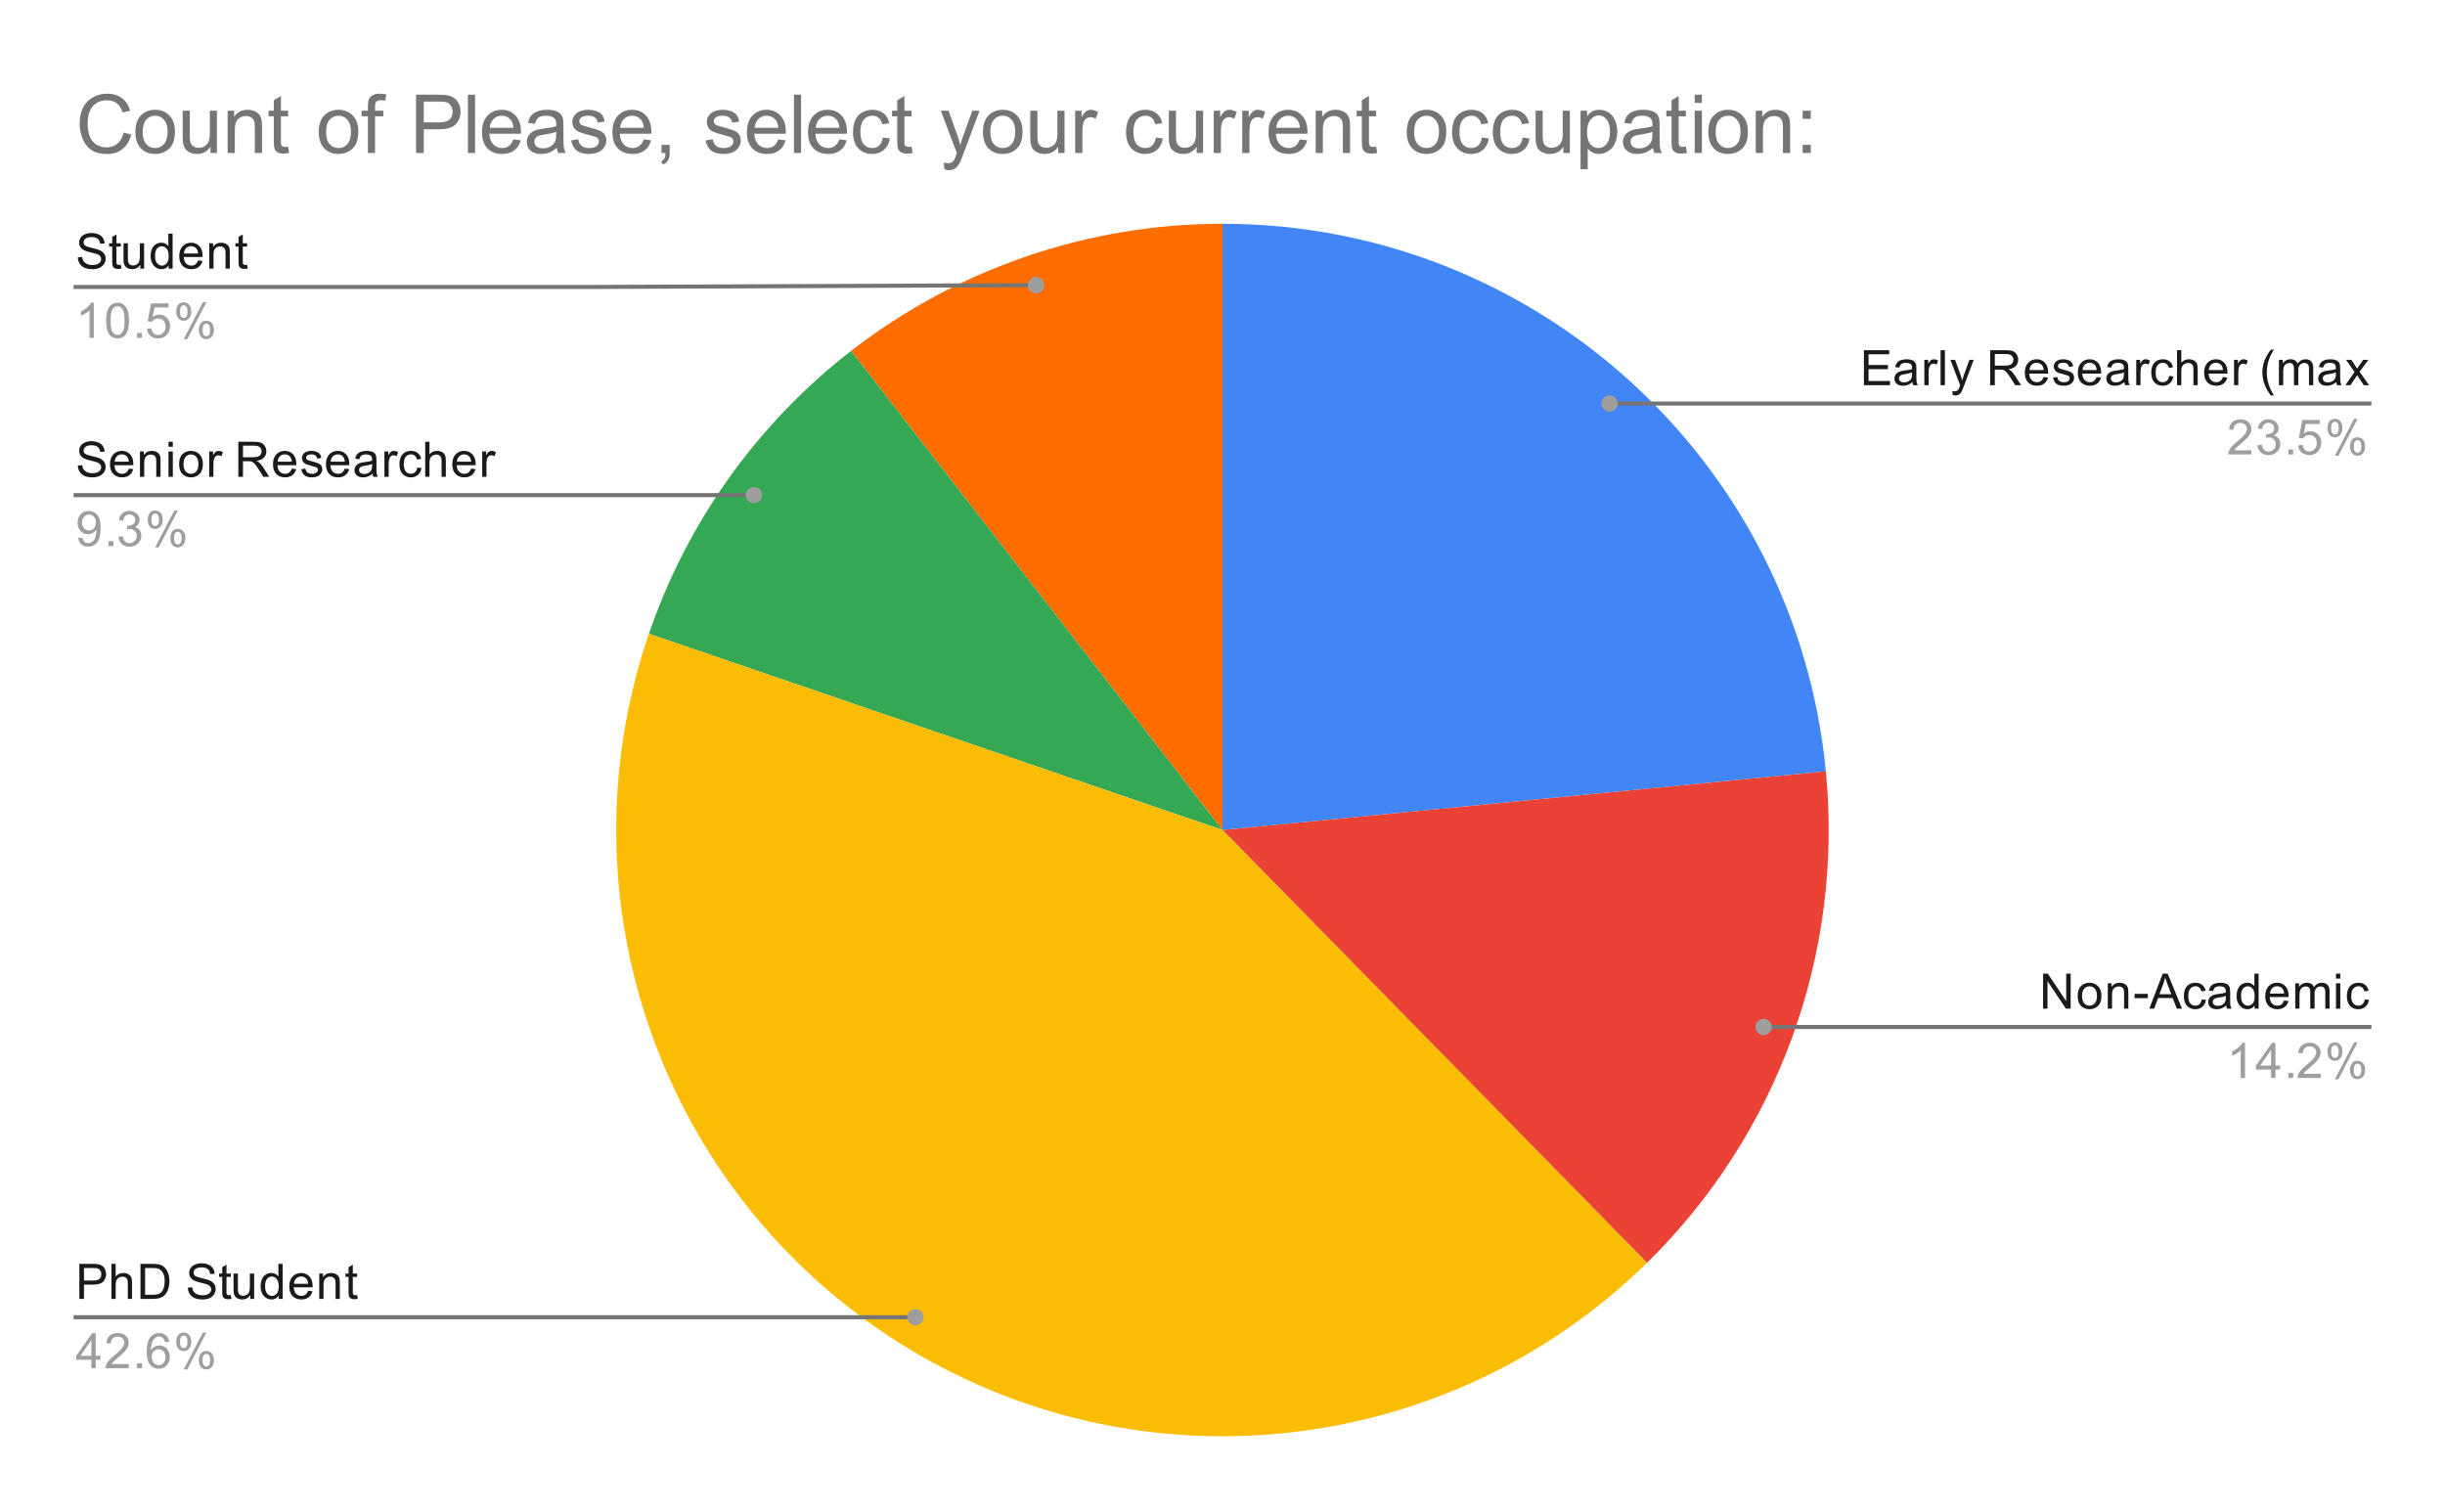 <svg version="1.1" viewBox="0.0 0.0 600.0 371.0" fill="none" stroke="none" stroke-linecap="square" stroke-miterlimit="10" width="600" height="371" xmlns:xlink="http://www.w3.org/1999/xlink" xmlns="http://www.w3.org/2000/svg"><path fill="#ffffff" d="M0 0L600.0 0L600.0 371.0L0 371.0L0 0Z" fill-rule="nonzero"/><path fill="#4285f4" d="M300.0 54.917C376.583 54.917 440.654 113.058 448.068 189.281L300.0 203.683Z" fill-rule="nonzero"/><path fill="#ea4335" d="M448.068 189.281C452.423 234.054 436.285 278.393 404.169 309.892L300.0 203.683Z" fill-rule="nonzero"/><path fill="#ff6d01" d="M208.865 86.099C234.945 65.886 267.004 54.917 300.0 54.917L300.0 203.683Z" fill-rule="nonzero"/><path fill="#34a853" d="M159.245 155.523C168.651 128.032 185.901 103.898 208.865 86.099L300.0 203.683Z" fill-rule="nonzero"/><path fill="#fbbc04" d="M404.169 309.892C354.947 358.169 279.004 366.3 220.677 329.538C162.35 292.776 136.925 220.755 159.245 155.523L300.0 203.683Z" fill-rule="nonzero"/><path fill="#1a1a1a" d="M19.097 63.151L20.159 63.057Q20.238 63.714 20.519 64.12Q20.8 64.526 21.378 64.792Q21.972 65.042 22.706 65.042Q23.347 65.042 23.847 64.854Q24.347 64.651 24.581 64.323Q24.831 63.979 24.831 63.589Q24.831 63.182 24.597 62.885Q24.363 62.573 23.831 62.37Q23.472 62.229 22.284 61.948Q21.113 61.667 20.644 61.417Q20.019 61.089 19.722 60.62Q19.425 60.135 19.425 59.542Q19.425 58.901 19.784 58.339Q20.159 57.76 20.863 57.479Q21.581 57.182 22.441 57.182Q23.394 57.182 24.128 57.495Q24.863 57.792 25.253 58.401Q25.644 58.995 25.675 59.745L24.581 59.823Q24.488 59.01 23.972 58.604Q23.472 58.182 22.488 58.182Q21.456 58.182 20.988 58.557Q20.519 58.932 20.519 59.464Q20.519 59.932 20.847 60.229Q21.175 60.526 22.55 60.839Q23.941 61.151 24.456 61.385Q25.206 61.745 25.566 62.276Q25.925 62.792 25.925 63.495Q25.925 64.182 25.534 64.792Q25.144 65.385 24.409 65.729Q23.675 66.057 22.753 66.057Q21.581 66.057 20.784 65.729Q20.003 65.385 19.55 64.698Q19.113 64.01 19.097 63.151ZM29.644 64.979L29.8 65.901Q29.347 65.995 29.003 65.995Q28.425 65.995 28.113 65.823Q27.8 65.635 27.659 65.339Q27.534 65.042 27.534 64.089L27.534 60.51L26.769 60.51L26.769 59.698L27.534 59.698L27.534 58.151L28.581 57.526L28.581 59.698L29.644 59.698L29.644 60.51L28.581 60.51L28.581 64.151Q28.581 64.604 28.628 64.729Q28.691 64.854 28.816 64.932Q28.941 65.01 29.175 65.01Q29.363 65.01 29.644 64.979ZM34.425 65.917L34.425 64.995Q33.691 66.057 32.441 66.057Q31.894 66.057 31.409 65.854Q30.941 65.635 30.706 65.323Q30.472 64.995 30.378 64.526Q30.316 64.229 30.316 63.542L30.316 59.698L31.378 59.698L31.378 63.151Q31.378 63.964 31.441 64.26Q31.534 64.667 31.847 64.917Q32.175 65.151 32.659 65.151Q33.128 65.151 33.534 64.917Q33.956 64.667 34.128 64.245Q34.316 63.823 34.316 63.026L34.316 59.698L35.362 59.698L35.362 65.917L34.425 65.917ZM41.378 65.917L41.378 65.135Q40.784 66.057 39.644 66.057Q38.894 66.057 38.269 65.651Q37.644 65.229 37.3 64.495Q36.956 63.76 36.956 62.807Q36.956 61.885 37.269 61.12Q37.581 60.354 38.206 59.964Q38.831 59.557 39.597 59.557Q40.159 59.557 40.597 59.792Q41.034 60.026 41.316 60.401L41.316 57.323L42.362 57.323L42.362 65.917L41.378 65.917ZM38.05 62.807Q38.05 64.01 38.55 64.604Q39.05 65.182 39.737 65.182Q40.425 65.182 40.909 64.62Q41.394 64.057 41.394 62.901Q41.394 61.62 40.894 61.026Q40.409 60.432 39.691 60.432Q38.987 60.432 38.519 61.01Q38.05 61.573 38.05 62.807ZM48.597 63.917L49.691 64.042Q49.441 64.995 48.737 65.526Q48.034 66.057 46.956 66.057Q45.597 66.057 44.784 65.214Q43.987 64.37 43.987 62.854Q43.987 61.292 44.8 60.432Q45.612 59.557 46.894 59.557Q48.144 59.557 48.925 60.401Q49.722 61.245 49.722 62.792Q49.722 62.885 49.722 63.073L45.081 63.073Q45.144 64.104 45.659 64.651Q46.175 65.182 46.956 65.182Q47.534 65.182 47.941 64.885Q48.362 64.573 48.597 63.917ZM45.144 62.214L48.612 62.214Q48.55 61.417 48.222 61.026Q47.706 60.417 46.909 60.417Q46.175 60.417 45.675 60.901Q45.191 61.385 45.144 62.214ZM51.347 65.917L51.347 59.698L52.284 59.698L52.284 60.573Q52.972 59.557 54.269 59.557Q54.831 59.557 55.3 59.76Q55.784 59.964 56.019 60.292Q56.253 60.62 56.347 61.057Q56.394 61.354 56.394 62.089L56.394 65.917L55.347 65.917L55.347 62.135Q55.347 61.479 55.222 61.167Q55.097 60.854 54.784 60.667Q54.472 60.464 54.05 60.464Q53.378 60.464 52.878 60.901Q52.394 61.323 52.394 62.51L52.394 65.917L51.347 65.917ZM60.644 64.979L60.8 65.901Q60.347 65.995 60.003 65.995Q59.425 65.995 59.112 65.823Q58.8 65.635 58.659 65.339Q58.534 65.042 58.534 64.089L58.534 60.51L57.769 60.51L57.769 59.698L58.534 59.698L58.534 58.151L59.581 57.526L59.581 59.698L60.644 59.698L60.644 60.51L59.581 60.51L59.581 64.151Q59.581 64.604 59.628 64.729Q59.691 64.854 59.816 64.932Q59.941 65.01 60.175 65.01Q60.362 65.01 60.644 64.979Z" fill-rule="nonzero"/><path fill="#9e9e9e" d="M23.019 82.917L21.972 82.917L21.972 76.198Q21.581 76.557 20.956 76.932Q20.347 77.292 19.863 77.464L19.863 76.448Q20.738 76.026 21.394 75.448Q22.066 74.854 22.347 74.292L23.019 74.292L23.019 82.917ZM26.05 78.682Q26.05 77.151 26.363 76.229Q26.675 75.292 27.284 74.792Q27.909 74.292 28.847 74.292Q29.534 74.292 30.05 74.573Q30.581 74.854 30.925 75.385Q31.269 75.901 31.456 76.651Q31.644 77.401 31.644 78.682Q31.644 80.198 31.331 81.12Q31.034 82.042 30.409 82.557Q29.8 83.057 28.847 83.057Q27.613 83.057 26.894 82.167Q26.05 81.104 26.05 78.682ZM27.128 78.682Q27.128 80.792 27.628 81.495Q28.128 82.198 28.847 82.198Q29.581 82.198 30.066 81.495Q30.566 80.792 30.566 78.682Q30.566 76.557 30.066 75.87Q29.581 75.167 28.831 75.167Q28.113 75.167 27.675 75.776Q27.128 76.557 27.128 78.682ZM33.644 82.917L33.644 81.714L34.847 81.714L34.847 82.917L33.644 82.917ZM36.05 80.667L37.159 80.573Q37.284 81.385 37.722 81.792Q38.175 82.198 38.816 82.198Q39.566 82.198 40.097 81.62Q40.628 81.042 40.628 80.104Q40.628 79.198 40.112 78.682Q39.612 78.151 38.784 78.151Q38.284 78.151 37.862 78.385Q37.456 78.62 37.222 78.979L36.237 78.854L37.066 74.448L41.347 74.448L41.347 75.448L37.909 75.448L37.456 77.76Q38.222 77.214 39.066 77.214Q40.191 77.214 40.956 77.995Q41.737 78.776 41.737 80.01Q41.737 81.167 41.066 82.026Q40.237 83.057 38.816 83.057Q37.644 83.057 36.894 82.401Q36.159 81.745 36.05 80.667ZM43.253 76.385Q43.253 75.464 43.706 74.823Q44.175 74.182 45.05 74.182Q45.862 74.182 46.394 74.76Q46.925 75.339 46.925 76.448Q46.925 77.542 46.378 78.135Q45.847 78.714 45.066 78.714Q44.284 78.714 43.769 78.135Q43.253 77.557 43.253 76.385ZM45.081 74.901Q44.691 74.901 44.425 75.245Q44.175 75.589 44.175 76.495Q44.175 77.323 44.425 77.667Q44.691 77.995 45.081 77.995Q45.487 77.995 45.737 77.651Q46.003 77.307 46.003 76.417Q46.003 75.573 45.737 75.245Q45.472 74.901 45.081 74.901ZM45.081 83.229L49.784 74.182L50.644 74.182L45.956 83.229L45.081 83.229ZM48.8 80.901Q48.8 79.979 49.253 79.339Q49.722 78.698 50.612 78.698Q51.425 78.698 51.956 79.276Q52.487 79.839 52.487 80.964Q52.487 82.057 51.941 82.651Q51.409 83.229 50.612 83.229Q49.847 83.229 49.316 82.651Q48.8 82.073 48.8 80.901ZM50.644 79.417Q50.237 79.417 49.972 79.76Q49.722 80.104 49.722 81.01Q49.722 81.823 49.987 82.167Q50.253 82.51 50.644 82.51Q51.034 82.51 51.3 82.167Q51.566 81.823 51.566 80.917Q51.566 80.089 51.3 79.76Q51.034 79.417 50.644 79.417Z" fill-rule="nonzero"/><path stroke="#757575" stroke-width="1.0" stroke-linecap="butt" d="M18.55 70.417L145.233 70.417L254.247 69.966" fill-rule="nonzero"/><path fill="#9e9e9e" d="M256.247 69.966C256.247 68.861 255.352 67.966 254.247 67.966C253.143 67.966 252.247 68.861 252.247 69.966C252.247 71.07 253.143 71.966 254.247 71.966C255.352 71.966 256.247 71.07 256.247 69.966" fill-rule="nonzero"/><path fill="#1a1a1a" d="M19.097 114.236L20.159 114.143Q20.238 114.799 20.519 115.205Q20.8 115.611 21.378 115.877Q21.972 116.127 22.706 116.127Q23.347 116.127 23.847 115.94Q24.347 115.736 24.581 115.408Q24.831 115.065 24.831 114.674Q24.831 114.268 24.597 113.971Q24.363 113.658 23.831 113.455Q23.472 113.315 22.284 113.033Q21.113 112.752 20.644 112.502Q20.019 112.174 19.722 111.705Q19.425 111.221 19.425 110.627Q19.425 109.986 19.784 109.424Q20.159 108.846 20.863 108.565Q21.581 108.268 22.441 108.268Q23.394 108.268 24.128 108.58Q24.863 108.877 25.253 109.486Q25.644 110.08 25.675 110.83L24.581 110.908Q24.488 110.096 23.972 109.69Q23.472 109.268 22.488 109.268Q21.456 109.268 20.988 109.643Q20.519 110.018 20.519 110.549Q20.519 111.018 20.847 111.315Q21.175 111.611 22.55 111.924Q23.941 112.236 24.456 112.471Q25.206 112.83 25.566 113.361Q25.925 113.877 25.925 114.58Q25.925 115.268 25.534 115.877Q25.144 116.471 24.409 116.815Q23.675 117.143 22.753 117.143Q21.581 117.143 20.784 116.815Q20.003 116.471 19.55 115.783Q19.113 115.096 19.097 114.236ZM31.597 115.002L32.691 115.127Q32.441 116.08 31.738 116.611Q31.034 117.143 29.956 117.143Q28.597 117.143 27.784 116.299Q26.988 115.455 26.988 113.94Q26.988 112.377 27.8 111.518Q28.613 110.643 29.894 110.643Q31.144 110.643 31.925 111.486Q32.722 112.33 32.722 113.877Q32.722 113.971 32.722 114.158L28.081 114.158Q28.144 115.19 28.659 115.736Q29.175 116.268 29.956 116.268Q30.534 116.268 30.941 115.971Q31.363 115.658 31.597 115.002ZM28.144 113.299L31.613 113.299Q31.55 112.502 31.222 112.111Q30.706 111.502 29.909 111.502Q29.175 111.502 28.675 111.986Q28.191 112.471 28.144 113.299ZM34.347 117.002L34.347 110.783L35.284 110.783L35.284 111.658Q35.972 110.643 37.269 110.643Q37.831 110.643 38.3 110.846Q38.784 111.049 39.019 111.377Q39.253 111.705 39.347 112.143Q39.394 112.44 39.394 113.174L39.394 117.002L38.347 117.002L38.347 113.221Q38.347 112.565 38.222 112.252Q38.097 111.94 37.784 111.752Q37.472 111.549 37.05 111.549Q36.378 111.549 35.878 111.986Q35.394 112.408 35.394 113.596L35.394 117.002L34.347 117.002ZM41.347 109.627L41.347 108.408L42.409 108.408L42.409 109.627L41.347 109.627ZM41.347 117.002L41.347 110.783L42.409 110.783L42.409 117.002L41.347 117.002ZM43.956 113.893Q43.956 112.158 44.909 111.33Q45.706 110.643 46.862 110.643Q48.144 110.643 48.956 111.486Q49.784 112.315 49.784 113.799Q49.784 115.002 49.425 115.69Q49.066 116.377 48.362 116.768Q47.675 117.143 46.862 117.143Q45.566 117.143 44.753 116.315Q43.956 115.471 43.956 113.893ZM45.034 113.893Q45.034 115.08 45.55 115.674Q46.081 116.268 46.862 116.268Q47.659 116.268 48.175 115.674Q48.691 115.08 48.691 113.861Q48.691 112.705 48.159 112.111Q47.644 111.518 46.862 111.518Q46.081 111.518 45.55 112.111Q45.034 112.69 45.034 113.893ZM51.331 117.002L51.331 110.783L52.284 110.783L52.284 111.721Q52.644 111.065 52.941 110.861Q53.253 110.643 53.628 110.643Q54.159 110.643 54.706 110.971L54.347 111.955Q53.956 111.721 53.581 111.721Q53.222 111.721 52.941 111.94Q52.675 112.143 52.566 112.518Q52.378 113.08 52.378 113.736L52.378 117.002L51.331 117.002ZM58.487 117.002L58.487 108.408L62.3 108.408Q63.456 108.408 64.05 108.643Q64.644 108.877 65.003 109.471Q65.362 110.049 65.362 110.752Q65.362 111.674 64.769 112.299Q64.175 112.924 62.941 113.096Q63.394 113.315 63.628 113.518Q64.128 113.971 64.566 114.658L66.066 117.002L64.628 117.002L63.503 115.221Q63.003 114.44 62.675 114.033Q62.362 113.627 62.097 113.471Q61.847 113.299 61.581 113.221Q61.394 113.19 60.956 113.19L59.628 113.19L59.628 117.002L58.487 117.002ZM59.628 112.205L62.081 112.205Q62.847 112.205 63.284 112.049Q63.737 111.877 63.956 111.533Q64.191 111.174 64.191 110.752Q64.191 110.143 63.737 109.752Q63.3 109.361 62.347 109.361L59.628 109.361L59.628 112.205ZM71.597 115.002L72.691 115.127Q72.441 116.08 71.737 116.611Q71.034 117.143 69.956 117.143Q68.597 117.143 67.784 116.299Q66.987 115.455 66.987 113.94Q66.987 112.377 67.8 111.518Q68.612 110.643 69.894 110.643Q71.144 110.643 71.925 111.486Q72.722 112.33 72.722 113.877Q72.722 113.971 72.722 114.158L68.081 114.158Q68.144 115.19 68.659 115.736Q69.175 116.268 69.956 116.268Q70.534 116.268 70.941 115.971Q71.362 115.658 71.597 115.002ZM68.144 113.299L71.612 113.299Q71.55 112.502 71.222 112.111Q70.706 111.502 69.909 111.502Q69.175 111.502 68.675 111.986Q68.191 112.471 68.144 113.299ZM73.925 115.143L74.956 114.986Q75.05 115.611 75.441 115.94Q75.847 116.268 76.581 116.268Q77.3 116.268 77.644 115.986Q78.003 115.69 78.003 115.283Q78.003 114.924 77.691 114.721Q77.472 114.58 76.612 114.361Q75.456 114.065 75.003 113.861Q74.566 113.643 74.331 113.268Q74.097 112.893 74.097 112.424Q74.097 112.018 74.284 111.658Q74.472 111.299 74.8 111.065Q75.05 110.893 75.472 110.768Q75.894 110.643 76.394 110.643Q77.112 110.643 77.659 110.861Q78.222 111.065 78.487 111.424Q78.753 111.783 78.847 112.377L77.816 112.518Q77.753 112.049 77.409 111.783Q77.081 111.502 76.456 111.502Q75.737 111.502 75.425 111.752Q75.112 111.986 75.112 112.315Q75.112 112.518 75.237 112.674Q75.378 112.846 75.644 112.955Q75.8 113.018 76.581 113.221Q77.706 113.533 78.144 113.721Q78.581 113.908 78.831 114.268Q79.081 114.627 79.081 115.174Q79.081 115.705 78.769 116.174Q78.472 116.627 77.894 116.893Q77.316 117.143 76.581 117.143Q75.362 117.143 74.722 116.643Q74.097 116.127 73.925 115.143ZM84.597 115.002L85.691 115.127Q85.441 116.08 84.737 116.611Q84.034 117.143 82.956 117.143Q81.597 117.143 80.784 116.299Q79.987 115.455 79.987 113.94Q79.987 112.377 80.8 111.518Q81.612 110.643 82.894 110.643Q84.144 110.643 84.925 111.486Q85.722 112.33 85.722 113.877Q85.722 113.971 85.722 114.158L81.081 114.158Q81.144 115.19 81.659 115.736Q82.175 116.268 82.956 116.268Q83.534 116.268 83.941 115.971Q84.362 115.658 84.597 115.002ZM81.144 113.299L84.612 113.299Q84.55 112.502 84.222 112.111Q83.706 111.502 82.909 111.502Q82.175 111.502 81.675 111.986Q81.191 112.471 81.144 113.299ZM91.409 116.236Q90.816 116.736 90.269 116.94Q89.737 117.143 89.112 117.143Q88.081 117.143 87.534 116.643Q86.987 116.143 86.987 115.361Q86.987 114.908 87.191 114.533Q87.394 114.143 87.737 113.924Q88.081 113.69 88.503 113.58Q88.8 113.486 89.441 113.408Q90.706 113.268 91.316 113.049Q91.316 112.83 91.316 112.783Q91.316 112.127 91.019 111.861Q90.612 111.518 89.816 111.518Q89.081 111.518 88.722 111.783Q88.362 112.033 88.191 112.69L87.159 112.549Q87.3 111.893 87.628 111.486Q87.956 111.08 88.566 110.861Q89.175 110.643 89.972 110.643Q90.769 110.643 91.269 110.83Q91.769 111.018 92.003 111.299Q92.237 111.58 92.331 112.018Q92.378 112.283 92.378 112.986L92.378 114.393Q92.378 115.861 92.441 116.252Q92.519 116.643 92.722 117.002L91.612 117.002Q91.456 116.674 91.409 116.236ZM91.316 113.877Q90.737 114.111 89.597 114.283Q88.941 114.377 88.675 114.502Q88.409 114.611 88.253 114.83Q88.112 115.049 88.112 115.33Q88.112 115.752 88.425 116.033Q88.753 116.315 89.362 116.315Q89.972 116.315 90.441 116.049Q90.925 115.783 91.144 115.315Q91.316 114.955 91.316 114.268L91.316 113.877ZM94.331 117.002L94.331 110.783L95.284 110.783L95.284 111.721Q95.644 111.065 95.941 110.861Q96.253 110.643 96.628 110.643Q97.159 110.643 97.706 110.971L97.347 111.955Q96.956 111.721 96.581 111.721Q96.222 111.721 95.941 111.94Q95.675 112.143 95.566 112.518Q95.378 113.08 95.378 113.736L95.378 117.002L94.331 117.002ZM102.409 114.721L103.441 114.861Q103.269 115.924 102.566 116.533Q101.862 117.143 100.847 117.143Q99.566 117.143 98.784 116.315Q98.019 115.471 98.019 113.908Q98.019 112.908 98.347 112.158Q98.691 111.393 99.362 111.018Q100.05 110.643 100.862 110.643Q101.862 110.643 102.503 111.158Q103.159 111.658 103.347 112.611L102.316 112.768Q102.175 112.143 101.8 111.83Q101.425 111.502 100.894 111.502Q100.097 111.502 99.597 112.08Q99.097 112.643 99.097 113.877Q99.097 115.143 99.581 115.705Q100.066 116.268 100.831 116.268Q101.456 116.268 101.862 115.893Q102.284 115.518 102.409 114.721ZM104.347 117.002L104.347 108.408L105.394 108.408L105.394 111.486Q106.128 110.643 107.253 110.643Q107.956 110.643 108.456 110.924Q108.972 111.19 109.191 111.674Q109.409 112.143 109.409 113.065L109.409 117.002L108.362 117.002L108.362 113.065Q108.362 112.268 108.019 111.908Q107.675 111.549 107.05 111.549Q106.581 111.549 106.159 111.799Q105.753 112.033 105.566 112.455Q105.394 112.861 105.394 113.596L105.394 117.002L104.347 117.002ZM115.597 115.002L116.691 115.127Q116.441 116.08 115.737 116.611Q115.034 117.143 113.956 117.143Q112.597 117.143 111.784 116.299Q110.987 115.455 110.987 113.94Q110.987 112.377 111.8 111.518Q112.612 110.643 113.894 110.643Q115.144 110.643 115.925 111.486Q116.722 112.33 116.722 113.877Q116.722 113.971 116.722 114.158L112.081 114.158Q112.144 115.19 112.659 115.736Q113.175 116.268 113.956 116.268Q114.534 116.268 114.941 115.971Q115.362 115.658 115.597 115.002ZM112.144 113.299L115.612 113.299Q115.55 112.502 115.222 112.111Q114.706 111.502 113.909 111.502Q113.175 111.502 112.675 111.986Q112.191 112.471 112.144 113.299ZM118.331 117.002L118.331 110.783L119.284 110.783L119.284 111.721Q119.644 111.065 119.941 110.861Q120.253 110.643 120.628 110.643Q121.159 110.643 121.706 110.971L121.347 111.955Q120.956 111.721 120.581 111.721Q120.222 111.721 119.941 111.94Q119.675 112.143 119.566 112.518Q119.378 113.08 119.378 113.736L119.378 117.002L118.331 117.002Z" fill-rule="nonzero"/><path fill="#9e9e9e" d="M19.206 132.018L20.222 131.924Q20.347 132.643 20.706 132.971Q21.081 133.283 21.644 133.283Q22.128 133.283 22.488 133.065Q22.863 132.83 23.097 132.471Q23.331 132.096 23.488 131.471Q23.644 130.83 23.644 130.174Q23.644 130.096 23.644 129.955Q23.331 130.455 22.784 130.783Q22.238 131.096 21.597 131.096Q20.519 131.096 19.784 130.33Q19.05 129.549 19.05 128.283Q19.05 126.971 19.816 126.174Q20.597 125.377 21.753 125.377Q22.581 125.377 23.269 125.83Q23.972 126.283 24.331 127.127Q24.691 127.955 24.691 129.533Q24.691 131.174 24.331 132.158Q23.988 133.127 23.269 133.643Q22.566 134.143 21.628 134.143Q20.613 134.143 19.972 133.596Q19.331 133.033 19.206 132.018ZM23.519 128.221Q23.519 127.315 23.034 126.783Q22.566 126.252 21.878 126.252Q21.175 126.252 20.644 126.83Q20.128 127.393 20.128 128.315Q20.128 129.127 20.628 129.643Q21.128 130.158 21.847 130.158Q22.581 130.158 23.05 129.643Q23.519 129.127 23.519 128.221ZM26.644 134.002L26.644 132.799L27.847 132.799L27.847 134.002L26.644 134.002ZM29.05 131.736L30.113 131.596Q30.284 132.486 30.722 132.893Q31.159 133.283 31.784 133.283Q32.534 133.283 33.05 132.768Q33.566 132.252 33.566 131.486Q33.566 130.768 33.081 130.299Q32.612 129.815 31.878 129.815Q31.581 129.815 31.128 129.94L31.253 129.002Q31.363 129.018 31.425 129.018Q32.097 129.018 32.628 128.674Q33.175 128.315 33.175 127.58Q33.175 127.002 32.784 126.627Q32.394 126.236 31.769 126.236Q31.159 126.236 30.738 126.627Q30.331 127.018 30.222 127.783L29.159 127.596Q29.347 126.549 30.034 125.971Q30.722 125.377 31.738 125.377Q32.441 125.377 33.034 125.69Q33.628 125.986 33.941 126.502Q34.253 127.018 34.253 127.611Q34.253 128.158 33.956 128.627Q33.659 129.08 33.081 129.346Q33.831 129.518 34.253 130.08Q34.675 130.627 34.675 131.471Q34.675 132.596 33.847 133.377Q33.034 134.158 31.784 134.158Q30.659 134.158 29.909 133.486Q29.159 132.799 29.05 131.736ZM36.253 127.471Q36.253 126.549 36.706 125.908Q37.175 125.268 38.05 125.268Q38.862 125.268 39.394 125.846Q39.925 126.424 39.925 127.533Q39.925 128.627 39.378 129.221Q38.847 129.799 38.066 129.799Q37.284 129.799 36.769 129.221Q36.253 128.643 36.253 127.471ZM38.081 125.986Q37.691 125.986 37.425 126.33Q37.175 126.674 37.175 127.58Q37.175 128.408 37.425 128.752Q37.691 129.08 38.081 129.08Q38.487 129.08 38.737 128.736Q39.003 128.393 39.003 127.502Q39.003 126.658 38.737 126.33Q38.472 125.986 38.081 125.986ZM38.081 134.315L42.784 125.268L43.644 125.268L38.956 134.315L38.081 134.315ZM41.8 131.986Q41.8 131.065 42.253 130.424Q42.722 129.783 43.612 129.783Q44.425 129.783 44.956 130.361Q45.487 130.924 45.487 132.049Q45.487 133.143 44.941 133.736Q44.409 134.315 43.612 134.315Q42.847 134.315 42.316 133.736Q41.8 133.158 41.8 131.986ZM43.644 130.502Q43.237 130.502 42.972 130.846Q42.722 131.19 42.722 132.096Q42.722 132.908 42.987 133.252Q43.253 133.596 43.644 133.596Q44.034 133.596 44.3 133.252Q44.566 132.908 44.566 132.002Q44.566 131.174 44.3 130.846Q44.034 130.502 43.644 130.502Z" fill-rule="nonzero"/><path stroke="#757575" stroke-width="1.0" stroke-linecap="butt" d="M18.55 121.502L145.233 121.502L185.022 121.502" fill-rule="nonzero"/><path fill="#9e9e9e" d="M187.022 121.502C187.022 120.397 186.127 119.502 185.022 119.502C183.917 119.502 183.022 120.397 183.022 121.502C183.022 122.607 183.917 123.502 185.022 123.502C186.127 123.502 187.022 122.607 187.022 121.502" fill-rule="nonzero"/><path fill="#1a1a1a" d="M19.472 318.745L19.472 310.151L22.722 310.151Q23.566 310.151 24.019 310.23Q24.659 310.339 25.081 310.636Q25.519 310.933 25.769 311.464Q26.034 311.995 26.034 312.636Q26.034 313.73 25.331 314.495Q24.644 315.245 22.816 315.245L20.613 315.245L20.613 318.745L19.472 318.745ZM20.613 314.245L22.831 314.245Q23.941 314.245 24.394 313.839Q24.863 313.417 24.863 312.667Q24.863 312.136 24.581 311.761Q24.316 311.37 23.878 311.245Q23.581 311.167 22.816 311.167L20.613 311.167L20.613 314.245ZM27.347 318.745L27.347 310.151L28.394 310.151L28.394 313.23Q29.128 312.386 30.253 312.386Q30.956 312.386 31.456 312.667Q31.972 312.933 32.191 313.417Q32.409 313.886 32.409 314.808L32.409 318.745L31.363 318.745L31.363 314.808Q31.363 314.011 31.019 313.651Q30.675 313.292 30.05 313.292Q29.581 313.292 29.159 313.542Q28.753 313.776 28.566 314.198Q28.394 314.605 28.394 315.339L28.394 318.745L27.347 318.745ZM34.472 318.745L34.472 310.151L37.441 310.151Q38.441 310.151 38.972 310.276Q39.706 310.448 40.222 310.886Q40.909 311.464 41.237 312.37Q41.581 313.261 41.581 314.401Q41.581 315.386 41.347 316.136Q41.128 316.886 40.769 317.386Q40.409 317.886 39.972 318.167Q39.55 318.448 38.956 318.605Q38.362 318.745 37.581 318.745L34.472 318.745ZM35.612 317.73L37.441 317.73Q38.3 317.73 38.784 317.573Q39.269 317.417 39.55 317.12Q39.956 316.73 40.175 316.042Q40.409 315.355 40.409 314.386Q40.409 313.042 39.956 312.323Q39.519 311.589 38.894 311.339Q38.425 311.167 37.425 311.167L35.612 311.167L35.612 317.73ZM46.097 315.98L47.159 315.886Q47.237 316.542 47.519 316.948Q47.8 317.355 48.378 317.62Q48.972 317.87 49.706 317.87Q50.347 317.87 50.847 317.683Q51.347 317.48 51.581 317.151Q51.831 316.808 51.831 316.417Q51.831 316.011 51.597 315.714Q51.362 315.401 50.831 315.198Q50.472 315.058 49.284 314.776Q48.112 314.495 47.644 314.245Q47.019 313.917 46.722 313.448Q46.425 312.964 46.425 312.37Q46.425 311.73 46.784 311.167Q47.159 310.589 47.862 310.308Q48.581 310.011 49.441 310.011Q50.394 310.011 51.128 310.323Q51.862 310.62 52.253 311.23Q52.644 311.823 52.675 312.573L51.581 312.651Q51.487 311.839 50.972 311.433Q50.472 311.011 49.487 311.011Q48.456 311.011 47.987 311.386Q47.519 311.761 47.519 312.292Q47.519 312.761 47.847 313.058Q48.175 313.355 49.55 313.667Q50.941 313.98 51.456 314.214Q52.206 314.573 52.566 315.105Q52.925 315.62 52.925 316.323Q52.925 317.011 52.534 317.62Q52.144 318.214 51.409 318.558Q50.675 318.886 49.753 318.886Q48.581 318.886 47.784 318.558Q47.003 318.214 46.55 317.526Q46.112 316.839 46.097 315.98ZM56.644 317.808L56.8 318.73Q56.347 318.823 56.003 318.823Q55.425 318.823 55.112 318.651Q54.8 318.464 54.659 318.167Q54.534 317.87 54.534 316.917L54.534 313.339L53.769 313.339L53.769 312.526L54.534 312.526L54.534 310.98L55.581 310.355L55.581 312.526L56.644 312.526L56.644 313.339L55.581 313.339L55.581 316.98Q55.581 317.433 55.628 317.558Q55.691 317.683 55.816 317.761Q55.941 317.839 56.175 317.839Q56.362 317.839 56.644 317.808ZM61.425 318.745L61.425 317.823Q60.691 318.886 59.441 318.886Q58.894 318.886 58.409 318.683Q57.941 318.464 57.706 318.151Q57.472 317.823 57.378 317.355Q57.316 317.058 57.316 316.37L57.316 312.526L58.378 312.526L58.378 315.98Q58.378 316.792 58.441 317.089Q58.534 317.495 58.847 317.745Q59.175 317.98 59.659 317.98Q60.128 317.98 60.534 317.745Q60.956 317.495 61.128 317.073Q61.316 316.651 61.316 315.855L61.316 312.526L62.362 312.526L62.362 318.745L61.425 318.745ZM68.378 318.745L68.378 317.964Q67.784 318.886 66.644 318.886Q65.894 318.886 65.269 318.48Q64.644 318.058 64.3 317.323Q63.956 316.589 63.956 315.636Q63.956 314.714 64.269 313.948Q64.581 313.183 65.206 312.792Q65.831 312.386 66.597 312.386Q67.159 312.386 67.597 312.62Q68.034 312.855 68.316 313.23L68.316 310.151L69.362 310.151L69.362 318.745L68.378 318.745ZM65.05 315.636Q65.05 316.839 65.55 317.433Q66.05 318.011 66.737 318.011Q67.425 318.011 67.909 317.448Q68.394 316.886 68.394 315.73Q68.394 314.448 67.894 313.855Q67.409 313.261 66.691 313.261Q65.987 313.261 65.519 313.839Q65.05 314.401 65.05 315.636ZM75.597 316.745L76.691 316.87Q76.441 317.823 75.737 318.355Q75.034 318.886 73.956 318.886Q72.597 318.886 71.784 318.042Q70.987 317.198 70.987 315.683Q70.987 314.12 71.8 313.261Q72.612 312.386 73.894 312.386Q75.144 312.386 75.925 313.23Q76.722 314.073 76.722 315.62Q76.722 315.714 76.722 315.901L72.081 315.901Q72.144 316.933 72.659 317.48Q73.175 318.011 73.956 318.011Q74.534 318.011 74.941 317.714Q75.362 317.401 75.597 316.745ZM72.144 315.042L75.612 315.042Q75.55 314.245 75.222 313.855Q74.706 313.245 73.909 313.245Q73.175 313.245 72.675 313.73Q72.191 314.214 72.144 315.042ZM78.347 318.745L78.347 312.526L79.284 312.526L79.284 313.401Q79.972 312.386 81.269 312.386Q81.831 312.386 82.3 312.589Q82.784 312.792 83.019 313.12Q83.253 313.448 83.347 313.886Q83.394 314.183 83.394 314.917L83.394 318.745L82.347 318.745L82.347 314.964Q82.347 314.308 82.222 313.995Q82.097 313.683 81.784 313.495Q81.472 313.292 81.05 313.292Q80.378 313.292 79.878 313.73Q79.394 314.151 79.394 315.339L79.394 318.745L78.347 318.745ZM87.644 317.808L87.8 318.73Q87.347 318.823 87.003 318.823Q86.425 318.823 86.112 318.651Q85.8 318.464 85.659 318.167Q85.534 317.87 85.534 316.917L85.534 313.339L84.769 313.339L84.769 312.526L85.534 312.526L85.534 310.98L86.581 310.355L86.581 312.526L87.644 312.526L87.644 313.339L86.581 313.339L86.581 316.98Q86.581 317.433 86.628 317.558Q86.691 317.683 86.816 317.761Q86.941 317.839 87.175 317.839Q87.362 317.839 87.644 317.808Z" fill-rule="nonzero"/><path fill="#9e9e9e" d="M22.425 335.745L22.425 333.683L18.706 333.683L18.706 332.714L22.628 327.151L23.488 327.151L23.488 332.714L24.644 332.714L24.644 333.683L23.488 333.683L23.488 335.745L22.425 335.745ZM22.425 332.714L22.425 328.855L19.738 332.714L22.425 332.714ZM31.597 334.73L31.597 335.745L25.909 335.745Q25.909 335.37 26.034 335.011Q26.253 334.433 26.722 333.87Q27.206 333.308 28.113 332.573Q29.519 331.417 30.003 330.745Q30.503 330.073 30.503 329.48Q30.503 328.855 30.05 328.433Q29.597 327.995 28.878 327.995Q28.113 327.995 27.659 328.448Q27.206 328.901 27.191 329.714L26.113 329.605Q26.222 328.386 26.941 327.761Q27.675 327.12 28.909 327.12Q30.144 327.12 30.863 327.808Q31.581 328.495 31.581 329.511Q31.581 330.026 31.363 330.526Q31.159 331.011 30.659 331.573Q30.175 332.12 29.05 333.073Q28.097 333.87 27.816 334.167Q27.55 334.448 27.378 334.73L31.597 334.73ZM33.644 335.745L33.644 334.542L34.847 334.542L34.847 335.745L33.644 335.745ZM41.519 329.261L40.472 329.339Q40.331 328.714 40.081 328.433Q39.644 327.98 39.019 327.98Q38.519 327.98 38.128 328.261Q37.644 328.636 37.347 329.339Q37.066 330.026 37.05 331.308Q37.425 330.73 37.972 330.448Q38.534 330.167 39.144 330.167Q40.191 330.167 40.925 330.948Q41.675 331.73 41.675 332.948Q41.675 333.761 41.316 334.464Q40.972 335.151 40.362 335.526Q39.753 335.886 38.987 335.886Q37.659 335.886 36.831 334.917Q36.003 333.948 36.003 331.73Q36.003 329.23 36.925 328.105Q37.722 327.12 39.081 327.12Q40.097 327.12 40.737 327.698Q41.394 328.261 41.519 329.261ZM37.222 332.964Q37.222 333.511 37.441 334.011Q37.675 334.495 38.081 334.761Q38.503 335.026 38.972 335.026Q39.628 335.026 40.112 334.495Q40.597 333.948 40.597 333.026Q40.597 332.136 40.112 331.62Q39.644 331.105 38.925 331.105Q38.206 331.105 37.706 331.62Q37.222 332.136 37.222 332.964ZM43.253 329.214Q43.253 328.292 43.706 327.651Q44.175 327.011 45.05 327.011Q45.862 327.011 46.394 327.589Q46.925 328.167 46.925 329.276Q46.925 330.37 46.378 330.964Q45.847 331.542 45.066 331.542Q44.284 331.542 43.769 330.964Q43.253 330.386 43.253 329.214ZM45.081 327.73Q44.691 327.73 44.425 328.073Q44.175 328.417 44.175 329.323Q44.175 330.151 44.425 330.495Q44.691 330.823 45.081 330.823Q45.487 330.823 45.737 330.48Q46.003 330.136 46.003 329.245Q46.003 328.401 45.737 328.073Q45.472 327.73 45.081 327.73ZM45.081 336.058L49.784 327.011L50.644 327.011L45.956 336.058L45.081 336.058ZM48.8 333.73Q48.8 332.808 49.253 332.167Q49.722 331.526 50.612 331.526Q51.425 331.526 51.956 332.105Q52.487 332.667 52.487 333.792Q52.487 334.886 51.941 335.48Q51.409 336.058 50.612 336.058Q49.847 336.058 49.316 335.48Q48.8 334.901 48.8 333.73ZM50.644 332.245Q50.237 332.245 49.972 332.589Q49.722 332.933 49.722 333.839Q49.722 334.651 49.987 334.995Q50.253 335.339 50.644 335.339Q51.034 335.339 51.3 334.995Q51.566 334.651 51.566 333.745Q51.566 332.917 51.3 332.589Q51.034 332.245 50.644 332.245Z" fill-rule="nonzero"/><path stroke="#757575" stroke-width="1.0" stroke-linecap="butt" d="M18.55 323.245L145.233 323.245L224.643 323.245" fill-rule="nonzero"/><path fill="#9e9e9e" d="M226.643 323.245C226.643 322.141 225.748 321.245 224.643 321.245C223.539 321.245 222.643 322.141 222.643 323.245C222.643 324.35 223.539 325.245 224.643 325.245C225.748 325.245 226.643 324.35 226.643 323.245" fill-rule="nonzero"/><path fill="#1a1a1a" d="M457.403 94.523L457.403 85.93L463.606 85.93L463.606 86.945L458.544 86.945L458.544 89.57L463.294 89.57L463.294 90.586L458.544 90.586L458.544 93.508L463.809 93.508L463.809 94.523L457.403 94.523ZM469.309 93.758Q468.716 94.258 468.169 94.461Q467.637 94.664 467.012 94.664Q465.981 94.664 465.434 94.164Q464.887 93.664 464.887 92.883Q464.887 92.43 465.091 92.055Q465.294 91.664 465.637 91.445Q465.981 91.211 466.403 91.102Q466.7 91.008 467.341 90.93Q468.606 90.789 469.216 90.57Q469.216 90.352 469.216 90.305Q469.216 89.648 468.919 89.383Q468.512 89.039 467.716 89.039Q466.981 89.039 466.622 89.305Q466.262 89.555 466.091 90.211L465.059 90.07Q465.2 89.414 465.528 89.008Q465.856 88.602 466.466 88.383Q467.075 88.164 467.872 88.164Q468.669 88.164 469.169 88.352Q469.669 88.539 469.903 88.82Q470.137 89.102 470.231 89.539Q470.278 89.805 470.278 90.508L470.278 91.914Q470.278 93.383 470.341 93.773Q470.419 94.164 470.622 94.523L469.512 94.523Q469.356 94.195 469.309 93.758ZM469.216 91.398Q468.637 91.633 467.497 91.805Q466.841 91.898 466.575 92.023Q466.309 92.133 466.153 92.352Q466.012 92.57 466.012 92.852Q466.012 93.273 466.325 93.555Q466.653 93.836 467.262 93.836Q467.872 93.836 468.341 93.57Q468.825 93.305 469.044 92.836Q469.216 92.477 469.216 91.789L469.216 91.398ZM472.231 94.523L472.231 88.305L473.184 88.305L473.184 89.242Q473.544 88.586 473.841 88.383Q474.153 88.164 474.528 88.164Q475.059 88.164 475.606 88.492L475.247 89.477Q474.856 89.242 474.481 89.242Q474.122 89.242 473.841 89.461Q473.575 89.664 473.466 90.039Q473.278 90.602 473.278 91.258L473.278 94.523L472.231 94.523ZM476.216 94.523L476.216 85.93L477.278 85.93L477.278 94.523L476.216 94.523ZM479.2 96.914L479.075 95.93Q479.419 96.023 479.684 96.023Q480.028 96.023 480.231 95.898Q480.45 95.789 480.591 95.586Q480.684 95.414 480.919 94.789Q480.934 94.711 481.012 94.539L478.637 88.305L479.778 88.305L481.075 91.898Q481.325 92.586 481.528 93.352Q481.716 92.617 481.966 91.93L483.294 88.305L484.341 88.305L481.981 94.633Q481.591 95.648 481.387 96.039Q481.106 96.57 480.731 96.805Q480.372 97.055 479.872 97.055Q479.575 97.055 479.2 96.914ZM488.387 94.523L488.387 85.93L492.2 85.93Q493.356 85.93 493.95 86.164Q494.544 86.398 494.903 86.992Q495.262 87.57 495.262 88.273Q495.262 89.195 494.669 89.82Q494.075 90.445 492.841 90.617Q493.294 90.836 493.528 91.039Q494.028 91.492 494.466 92.18L495.966 94.523L494.528 94.523L493.403 92.742Q492.903 91.961 492.575 91.555Q492.262 91.148 491.997 90.992Q491.747 90.82 491.481 90.742Q491.294 90.711 490.856 90.711L489.528 90.711L489.528 94.523L488.387 94.523ZM489.528 89.727L491.981 89.727Q492.747 89.727 493.184 89.57Q493.637 89.398 493.856 89.055Q494.091 88.695 494.091 88.273Q494.091 87.664 493.637 87.273Q493.2 86.883 492.247 86.883L489.528 86.883L489.528 89.727ZM501.497 92.523L502.591 92.648Q502.341 93.602 501.637 94.133Q500.934 94.664 499.856 94.664Q498.497 94.664 497.684 93.82Q496.887 92.977 496.887 91.461Q496.887 89.898 497.7 89.039Q498.512 88.164 499.794 88.164Q501.044 88.164 501.825 89.008Q502.622 89.852 502.622 91.398Q502.622 91.492 502.622 91.68L497.981 91.68Q498.044 92.711 498.559 93.258Q499.075 93.789 499.856 93.789Q500.434 93.789 500.841 93.492Q501.262 93.18 501.497 92.523ZM498.044 90.82L501.512 90.82Q501.45 90.023 501.122 89.633Q500.606 89.023 499.809 89.023Q499.075 89.023 498.575 89.508Q498.091 89.992 498.044 90.82ZM503.825 92.664L504.856 92.508Q504.95 93.133 505.341 93.461Q505.747 93.789 506.481 93.789Q507.2 93.789 507.544 93.508Q507.903 93.211 507.903 92.805Q507.903 92.445 507.591 92.242Q507.372 92.102 506.512 91.883Q505.356 91.586 504.903 91.383Q504.466 91.164 504.231 90.789Q503.997 90.414 503.997 89.945Q503.997 89.539 504.184 89.18Q504.372 88.82 504.7 88.586Q504.95 88.414 505.372 88.289Q505.794 88.164 506.294 88.164Q507.012 88.164 507.559 88.383Q508.122 88.586 508.387 88.945Q508.653 89.305 508.747 89.898L507.716 90.039Q507.653 89.57 507.309 89.305Q506.981 89.023 506.356 89.023Q505.637 89.023 505.325 89.273Q505.012 89.508 505.012 89.836Q505.012 90.039 505.137 90.195Q505.278 90.367 505.544 90.477Q505.7 90.539 506.481 90.742Q507.606 91.055 508.044 91.242Q508.481 91.43 508.731 91.789Q508.981 92.148 508.981 92.695Q508.981 93.227 508.669 93.695Q508.372 94.148 507.794 94.414Q507.216 94.664 506.481 94.664Q505.262 94.664 504.622 94.164Q503.997 93.648 503.825 92.664ZM514.497 92.523L515.591 92.648Q515.341 93.602 514.638 94.133Q513.934 94.664 512.856 94.664Q511.497 94.664 510.684 93.82Q509.887 92.977 509.887 91.461Q509.887 89.898 510.7 89.039Q511.512 88.164 512.794 88.164Q514.044 88.164 514.825 89.008Q515.622 89.852 515.622 91.398Q515.622 91.492 515.622 91.68L510.981 91.68Q511.044 92.711 511.559 93.258Q512.075 93.789 512.856 93.789Q513.434 93.789 513.841 93.492Q514.263 93.18 514.497 92.523ZM511.044 90.82L514.513 90.82Q514.45 90.023 514.122 89.633Q513.606 89.023 512.809 89.023Q512.075 89.023 511.575 89.508Q511.091 89.992 511.044 90.82ZM521.309 93.758Q520.716 94.258 520.169 94.461Q519.638 94.664 519.013 94.664Q517.981 94.664 517.434 94.164Q516.888 93.664 516.888 92.883Q516.888 92.43 517.091 92.055Q517.294 91.664 517.638 91.445Q517.981 91.211 518.403 91.102Q518.7 91.008 519.341 90.93Q520.606 90.789 521.216 90.57Q521.216 90.352 521.216 90.305Q521.216 89.648 520.919 89.383Q520.513 89.039 519.716 89.039Q518.981 89.039 518.622 89.305Q518.263 89.555 518.091 90.211L517.059 90.07Q517.2 89.414 517.528 89.008Q517.856 88.602 518.466 88.383Q519.075 88.164 519.872 88.164Q520.669 88.164 521.169 88.352Q521.669 88.539 521.903 88.82Q522.138 89.102 522.231 89.539Q522.278 89.805 522.278 90.508L522.278 91.914Q522.278 93.383 522.341 93.773Q522.419 94.164 522.622 94.523L521.513 94.523Q521.356 94.195 521.309 93.758ZM521.216 91.398Q520.638 91.633 519.497 91.805Q518.841 91.898 518.575 92.023Q518.309 92.133 518.153 92.352Q518.013 92.57 518.013 92.852Q518.013 93.273 518.325 93.555Q518.653 93.836 519.263 93.836Q519.872 93.836 520.341 93.57Q520.825 93.305 521.044 92.836Q521.216 92.477 521.216 91.789L521.216 91.398ZM524.231 94.523L524.231 88.305L525.184 88.305L525.184 89.242Q525.544 88.586 525.841 88.383Q526.153 88.164 526.528 88.164Q527.059 88.164 527.606 88.492L527.247 89.477Q526.856 89.242 526.481 89.242Q526.122 89.242 525.841 89.461Q525.575 89.664 525.466 90.039Q525.278 90.602 525.278 91.258L525.278 94.523L524.231 94.523ZM532.309 92.242L533.341 92.383Q533.169 93.445 532.466 94.055Q531.763 94.664 530.747 94.664Q529.466 94.664 528.684 93.836Q527.919 92.992 527.919 91.43Q527.919 90.43 528.247 89.68Q528.591 88.914 529.263 88.539Q529.95 88.164 530.763 88.164Q531.763 88.164 532.403 88.68Q533.059 89.18 533.247 90.133L532.216 90.289Q532.075 89.664 531.7 89.352Q531.325 89.023 530.794 89.023Q529.997 89.023 529.497 89.602Q528.997 90.164 528.997 91.398Q528.997 92.664 529.481 93.227Q529.966 93.789 530.731 93.789Q531.356 93.789 531.763 93.414Q532.184 93.039 532.309 92.242ZM534.247 94.523L534.247 85.93L535.294 85.93L535.294 89.008Q536.028 88.164 537.153 88.164Q537.856 88.164 538.356 88.445Q538.872 88.711 539.091 89.195Q539.309 89.664 539.309 90.586L539.309 94.523L538.263 94.523L538.263 90.586Q538.263 89.789 537.919 89.43Q537.575 89.07 536.95 89.07Q536.481 89.07 536.059 89.32Q535.653 89.555 535.466 89.977Q535.294 90.383 535.294 91.117L535.294 94.523L534.247 94.523ZM545.497 92.523L546.591 92.648Q546.341 93.602 545.638 94.133Q544.934 94.664 543.856 94.664Q542.497 94.664 541.684 93.82Q540.888 92.977 540.888 91.461Q540.888 89.898 541.7 89.039Q542.513 88.164 543.794 88.164Q545.044 88.164 545.825 89.008Q546.622 89.852 546.622 91.398Q546.622 91.492 546.622 91.68L541.981 91.68Q542.044 92.711 542.559 93.258Q543.075 93.789 543.856 93.789Q544.434 93.789 544.841 93.492Q545.263 93.18 545.497 92.523ZM542.044 90.82L545.513 90.82Q545.45 90.023 545.122 89.633Q544.606 89.023 543.809 89.023Q543.075 89.023 542.575 89.508Q542.091 89.992 542.044 90.82ZM548.231 94.523L548.231 88.305L549.184 88.305L549.184 89.242Q549.544 88.586 549.841 88.383Q550.153 88.164 550.528 88.164Q551.059 88.164 551.606 88.492L551.247 89.477Q550.856 89.242 550.481 89.242Q550.122 89.242 549.841 89.461Q549.575 89.664 549.466 90.039Q549.278 90.602 549.278 91.258L549.278 94.523L548.231 94.523ZM557.263 97.055Q556.388 95.945 555.778 94.477Q555.184 92.992 555.184 91.414Q555.184 90.023 555.622 88.742Q556.153 87.258 557.263 85.789L558.013 85.789Q557.309 87.008 557.075 87.523Q556.716 88.336 556.513 89.211Q556.263 90.305 556.263 91.414Q556.263 94.242 558.013 97.055L557.263 97.055ZM559.247 94.523L559.247 88.305L560.184 88.305L560.184 89.18Q560.481 88.711 560.966 88.445Q561.45 88.164 562.075 88.164Q562.763 88.164 563.2 88.445Q563.653 88.727 563.825 89.242Q564.575 88.164 565.747 88.164Q566.684 88.164 567.169 88.68Q567.669 89.18 567.669 90.258L567.669 94.523L566.622 94.523L566.622 90.602Q566.622 89.977 566.513 89.695Q566.419 89.414 566.153 89.242Q565.888 89.07 565.513 89.07Q564.856 89.07 564.419 89.508Q563.997 89.945 563.997 90.914L563.997 94.523L562.934 94.523L562.934 90.477Q562.934 89.773 562.669 89.43Q562.419 89.07 561.841 89.07Q561.388 89.07 561.013 89.305Q560.638 89.539 560.466 89.992Q560.294 90.445 560.294 91.289L560.294 94.523L559.247 94.523ZM573.309 93.758Q572.716 94.258 572.169 94.461Q571.638 94.664 571.013 94.664Q569.981 94.664 569.434 94.164Q568.888 93.664 568.888 92.883Q568.888 92.43 569.091 92.055Q569.294 91.664 569.638 91.445Q569.981 91.211 570.403 91.102Q570.7 91.008 571.341 90.93Q572.606 90.789 573.216 90.57Q573.216 90.352 573.216 90.305Q573.216 89.648 572.919 89.383Q572.513 89.039 571.716 89.039Q570.981 89.039 570.622 89.305Q570.263 89.555 570.091 90.211L569.059 90.07Q569.2 89.414 569.528 89.008Q569.856 88.602 570.466 88.383Q571.075 88.164 571.872 88.164Q572.669 88.164 573.169 88.352Q573.669 88.539 573.903 88.82Q574.138 89.102 574.231 89.539Q574.278 89.805 574.278 90.508L574.278 91.914Q574.278 93.383 574.341 93.773Q574.419 94.164 574.622 94.523L573.513 94.523Q573.356 94.195 573.309 93.758ZM573.216 91.398Q572.638 91.633 571.497 91.805Q570.841 91.898 570.575 92.023Q570.309 92.133 570.153 92.352Q570.013 92.57 570.013 92.852Q570.013 93.273 570.325 93.555Q570.653 93.836 571.263 93.836Q571.872 93.836 572.341 93.57Q572.825 93.305 573.044 92.836Q573.216 92.477 573.216 91.789L573.216 91.398ZM575.544 94.523L577.809 91.289L575.716 88.305L577.028 88.305L577.981 89.758Q578.247 90.18 578.419 90.461Q578.669 90.07 578.888 89.773L579.934 88.305L581.2 88.305L579.044 91.227L581.356 94.523L580.075 94.523L578.794 92.586L578.45 92.07L576.809 94.523L575.544 94.523Z" fill-rule="nonzero"/><path fill="#9e9e9e" d="M552.497 110.508L552.497 111.523L546.809 111.523Q546.809 111.148 546.934 110.789Q547.153 110.211 547.622 109.648Q548.106 109.086 549.013 108.352Q550.419 107.195 550.903 106.523Q551.403 105.852 551.403 105.258Q551.403 104.633 550.95 104.211Q550.497 103.773 549.778 103.773Q549.013 103.773 548.559 104.227Q548.106 104.68 548.091 105.492L547.013 105.383Q547.122 104.164 547.841 103.539Q548.575 102.898 549.809 102.898Q551.044 102.898 551.763 103.586Q552.481 104.273 552.481 105.289Q552.481 105.805 552.263 106.305Q552.059 106.789 551.559 107.352Q551.075 107.898 549.95 108.852Q548.997 109.648 548.716 109.945Q548.45 110.227 548.278 110.508L552.497 110.508ZM553.95 109.258L555.013 109.117Q555.184 110.008 555.622 110.414Q556.059 110.805 556.684 110.805Q557.434 110.805 557.95 110.289Q558.466 109.773 558.466 109.008Q558.466 108.289 557.981 107.82Q557.513 107.336 556.778 107.336Q556.481 107.336 556.028 107.461L556.153 106.523Q556.263 106.539 556.325 106.539Q556.997 106.539 557.528 106.195Q558.075 105.836 558.075 105.102Q558.075 104.523 557.684 104.148Q557.294 103.758 556.669 103.758Q556.059 103.758 555.638 104.148Q555.231 104.539 555.122 105.305L554.059 105.117Q554.247 104.07 554.934 103.492Q555.622 102.898 556.638 102.898Q557.341 102.898 557.934 103.211Q558.528 103.508 558.841 104.023Q559.153 104.539 559.153 105.133Q559.153 105.68 558.856 106.148Q558.559 106.602 557.981 106.867Q558.731 107.039 559.153 107.602Q559.575 108.148 559.575 108.992Q559.575 110.117 558.747 110.898Q557.934 111.68 556.684 111.68Q555.559 111.68 554.809 111.008Q554.059 110.32 553.95 109.258ZM561.544 111.523L561.544 110.32L562.747 110.32L562.747 111.523L561.544 111.523ZM563.95 109.273L565.059 109.18Q565.184 109.992 565.622 110.398Q566.075 110.805 566.716 110.805Q567.466 110.805 567.997 110.227Q568.528 109.648 568.528 108.711Q568.528 107.805 568.013 107.289Q567.513 106.758 566.684 106.758Q566.184 106.758 565.763 106.992Q565.356 107.227 565.122 107.586L564.138 107.461L564.966 103.055L569.247 103.055L569.247 104.055L565.809 104.055L565.356 106.367Q566.122 105.82 566.966 105.82Q568.091 105.82 568.856 106.602Q569.638 107.383 569.638 108.617Q569.638 109.773 568.966 110.633Q568.138 111.664 566.716 111.664Q565.544 111.664 564.794 111.008Q564.059 110.352 563.95 109.273ZM571.153 104.992Q571.153 104.07 571.606 103.43Q572.075 102.789 572.95 102.789Q573.763 102.789 574.294 103.367Q574.825 103.945 574.825 105.055Q574.825 106.148 574.278 106.742Q573.747 107.32 572.966 107.32Q572.184 107.32 571.669 106.742Q571.153 106.164 571.153 104.992ZM572.981 103.508Q572.591 103.508 572.325 103.852Q572.075 104.195 572.075 105.102Q572.075 105.93 572.325 106.273Q572.591 106.602 572.981 106.602Q573.388 106.602 573.638 106.258Q573.903 105.914 573.903 105.023Q573.903 104.18 573.638 103.852Q573.372 103.508 572.981 103.508ZM572.981 111.836L577.684 102.789L578.544 102.789L573.856 111.836L572.981 111.836ZM576.7 109.508Q576.7 108.586 577.153 107.945Q577.622 107.305 578.513 107.305Q579.325 107.305 579.856 107.883Q580.388 108.445 580.388 109.57Q580.388 110.664 579.841 111.258Q579.309 111.836 578.513 111.836Q577.747 111.836 577.216 111.258Q576.7 110.68 576.7 109.508ZM578.544 108.023Q578.138 108.023 577.872 108.367Q577.622 108.711 577.622 109.617Q577.622 110.43 577.888 110.773Q578.153 111.117 578.544 111.117Q578.934 111.117 579.2 110.773Q579.466 110.43 579.466 109.523Q579.466 108.695 579.2 108.367Q578.934 108.023 578.544 108.023Z" fill-rule="nonzero"/><path stroke="#757575" stroke-width="1.0" stroke-linecap="butt" d="M581.45 99.023L454.767 99.023L394.974 99.023" fill-rule="nonzero"/><path fill="#9e9e9e" d="M396.974 99.023C396.974 97.919 396.078 97.023 394.974 97.023C393.869 97.023 392.974 97.919 392.974 99.023C392.974 100.128 393.869 101.023 394.974 101.023C396.078 101.023 396.974 100.128 396.974 99.023" fill-rule="nonzero"/><path fill="#1a1a1a" d="M501.372 247.52L501.372 238.927L502.528 238.927L507.044 245.677L507.044 238.927L508.137 238.927L508.137 247.52L506.966 247.52L502.45 240.77L502.45 247.52L501.372 247.52ZM509.856 244.411Q509.856 242.677 510.809 241.849Q511.606 241.161 512.763 241.161Q514.044 241.161 514.856 242.005Q515.684 242.833 515.684 244.317Q515.684 245.52 515.325 246.208Q514.966 246.895 514.263 247.286Q513.575 247.661 512.763 247.661Q511.466 247.661 510.653 246.833Q509.856 245.989 509.856 244.411ZM510.934 244.411Q510.934 245.599 511.45 246.192Q511.981 246.786 512.763 246.786Q513.559 246.786 514.075 246.192Q514.591 245.599 514.591 244.38Q514.591 243.224 514.059 242.63Q513.544 242.036 512.763 242.036Q511.981 242.036 511.45 242.63Q510.934 243.208 510.934 244.411ZM517.247 247.52L517.247 241.302L518.184 241.302L518.184 242.177Q518.872 241.161 520.169 241.161Q520.731 241.161 521.2 241.364Q521.684 241.567 521.919 241.895Q522.153 242.224 522.247 242.661Q522.294 242.958 522.294 243.692L522.294 247.52L521.247 247.52L521.247 243.739Q521.247 243.083 521.122 242.77Q520.997 242.458 520.684 242.27Q520.372 242.067 519.95 242.067Q519.278 242.067 518.778 242.505Q518.294 242.927 518.294 244.114L518.294 247.52L517.247 247.52ZM523.825 244.942L523.825 243.88L527.075 243.88L527.075 244.942L523.825 244.942ZM527.434 247.52L530.731 238.927L531.95 238.927L535.466 247.52L534.184 247.52L533.169 244.911L529.591 244.911L528.638 247.52L527.434 247.52ZM529.919 243.989L532.825 243.989L531.934 241.614Q531.513 240.536 531.325 239.833Q531.153 240.661 530.856 241.474L529.919 243.989ZM540.309 245.239L541.341 245.38Q541.169 246.442 540.466 247.052Q539.763 247.661 538.747 247.661Q537.466 247.661 536.684 246.833Q535.919 245.989 535.919 244.427Q535.919 243.427 536.247 242.677Q536.591 241.911 537.263 241.536Q537.95 241.161 538.763 241.161Q539.763 241.161 540.403 241.677Q541.059 242.177 541.247 243.13L540.216 243.286Q540.075 242.661 539.7 242.349Q539.325 242.02 538.794 242.02Q537.997 242.02 537.497 242.599Q536.997 243.161 536.997 244.395Q536.997 245.661 537.481 246.224Q537.966 246.786 538.731 246.786Q539.356 246.786 539.763 246.411Q540.184 246.036 540.309 245.239ZM546.309 246.755Q545.716 247.255 545.169 247.458Q544.638 247.661 544.013 247.661Q542.981 247.661 542.434 247.161Q541.888 246.661 541.888 245.88Q541.888 245.427 542.091 245.052Q542.294 244.661 542.638 244.442Q542.981 244.208 543.403 244.099Q543.7 244.005 544.341 243.927Q545.606 243.786 546.216 243.567Q546.216 243.349 546.216 243.302Q546.216 242.645 545.919 242.38Q545.513 242.036 544.716 242.036Q543.981 242.036 543.622 242.302Q543.263 242.552 543.091 243.208L542.059 243.067Q542.2 242.411 542.528 242.005Q542.856 241.599 543.466 241.38Q544.075 241.161 544.872 241.161Q545.669 241.161 546.169 241.349Q546.669 241.536 546.903 241.817Q547.138 242.099 547.231 242.536Q547.278 242.802 547.278 243.505L547.278 244.911Q547.278 246.38 547.341 246.77Q547.419 247.161 547.622 247.52L546.513 247.52Q546.356 247.192 546.309 246.755ZM546.216 244.395Q545.638 244.63 544.497 244.802Q543.841 244.895 543.575 245.02Q543.309 245.13 543.153 245.349Q543.013 245.567 543.013 245.849Q543.013 246.27 543.325 246.552Q543.653 246.833 544.263 246.833Q544.872 246.833 545.341 246.567Q545.825 246.302 546.044 245.833Q546.216 245.474 546.216 244.786L546.216 244.395ZM553.278 247.52L553.278 246.739Q552.684 247.661 551.544 247.661Q550.794 247.661 550.169 247.255Q549.544 246.833 549.2 246.099Q548.856 245.364 548.856 244.411Q548.856 243.489 549.169 242.724Q549.481 241.958 550.106 241.567Q550.731 241.161 551.497 241.161Q552.059 241.161 552.497 241.395Q552.934 241.63 553.216 242.005L553.216 238.927L554.263 238.927L554.263 247.52L553.278 247.52ZM549.95 244.411Q549.95 245.614 550.45 246.208Q550.95 246.786 551.638 246.786Q552.325 246.786 552.809 246.224Q553.294 245.661 553.294 244.505Q553.294 243.224 552.794 242.63Q552.309 242.036 551.591 242.036Q550.888 242.036 550.419 242.614Q549.95 243.177 549.95 244.411ZM560.497 245.52L561.591 245.645Q561.341 246.599 560.638 247.13Q559.934 247.661 558.856 247.661Q557.497 247.661 556.684 246.817Q555.888 245.974 555.888 244.458Q555.888 242.895 556.7 242.036Q557.513 241.161 558.794 241.161Q560.044 241.161 560.825 242.005Q561.622 242.849 561.622 244.395Q561.622 244.489 561.622 244.677L556.981 244.677Q557.044 245.708 557.559 246.255Q558.075 246.786 558.856 246.786Q559.434 246.786 559.841 246.489Q560.263 246.177 560.497 245.52ZM557.044 243.817L560.513 243.817Q560.45 243.02 560.122 242.63Q559.606 242.02 558.809 242.02Q558.075 242.02 557.575 242.505Q557.091 242.989 557.044 243.817ZM563.247 247.52L563.247 241.302L564.184 241.302L564.184 242.177Q564.481 241.708 564.966 241.442Q565.45 241.161 566.075 241.161Q566.763 241.161 567.2 241.442Q567.653 241.724 567.825 242.239Q568.575 241.161 569.747 241.161Q570.684 241.161 571.169 241.677Q571.669 242.177 571.669 243.255L571.669 247.52L570.622 247.52L570.622 243.599Q570.622 242.974 570.513 242.692Q570.419 242.411 570.153 242.239Q569.888 242.067 569.513 242.067Q568.856 242.067 568.419 242.505Q567.997 242.942 567.997 243.911L567.997 247.52L566.934 247.52L566.934 243.474Q566.934 242.77 566.669 242.427Q566.419 242.067 565.841 242.067Q565.388 242.067 565.013 242.302Q564.638 242.536 564.466 242.989Q564.294 243.442 564.294 244.286L564.294 247.52L563.247 247.52ZM573.247 240.145L573.247 238.927L574.309 238.927L574.309 240.145L573.247 240.145ZM573.247 247.52L573.247 241.302L574.309 241.302L574.309 247.52L573.247 247.52ZM580.309 245.239L581.341 245.38Q581.169 246.442 580.466 247.052Q579.763 247.661 578.747 247.661Q577.466 247.661 576.684 246.833Q575.919 245.989 575.919 244.427Q575.919 243.427 576.247 242.677Q576.591 241.911 577.263 241.536Q577.95 241.161 578.763 241.161Q579.763 241.161 580.403 241.677Q581.059 242.177 581.247 243.13L580.216 243.286Q580.075 242.661 579.7 242.349Q579.325 242.02 578.794 242.02Q577.997 242.02 577.497 242.599Q576.997 243.161 576.997 244.395Q576.997 245.661 577.481 246.224Q577.966 246.786 578.731 246.786Q579.356 246.786 579.763 246.411Q580.184 246.036 580.309 245.239Z" fill-rule="nonzero"/><path fill="#9e9e9e" d="M550.919 264.52L549.872 264.52L549.872 257.802Q549.481 258.161 548.856 258.536Q548.247 258.895 547.763 259.067L547.763 258.052Q548.638 257.63 549.294 257.052Q549.966 256.458 550.247 255.895L550.919 255.895L550.919 264.52ZM557.325 264.52L557.325 262.458L553.606 262.458L553.606 261.489L557.528 255.927L558.388 255.927L558.388 261.489L559.544 261.489L559.544 262.458L558.388 262.458L558.388 264.52L557.325 264.52ZM557.325 261.489L557.325 257.63L554.638 261.489L557.325 261.489ZM561.544 264.52L561.544 263.317L562.747 263.317L562.747 264.52L561.544 264.52ZM569.497 263.505L569.497 264.52L563.809 264.52Q563.809 264.145 563.934 263.786Q564.153 263.208 564.622 262.645Q565.106 262.083 566.013 261.349Q567.419 260.192 567.903 259.52Q568.403 258.849 568.403 258.255Q568.403 257.63 567.95 257.208Q567.497 256.77 566.778 256.77Q566.013 256.77 565.559 257.224Q565.106 257.677 565.091 258.489L564.013 258.38Q564.122 257.161 564.841 256.536Q565.575 255.895 566.809 255.895Q568.044 255.895 568.763 256.583Q569.481 257.27 569.481 258.286Q569.481 258.802 569.263 259.302Q569.059 259.786 568.559 260.349Q568.075 260.895 566.95 261.849Q565.997 262.645 565.716 262.942Q565.45 263.224 565.278 263.505L569.497 263.505ZM571.153 257.989Q571.153 257.067 571.606 256.427Q572.075 255.786 572.95 255.786Q573.763 255.786 574.294 256.364Q574.825 256.942 574.825 258.052Q574.825 259.145 574.278 259.739Q573.747 260.317 572.966 260.317Q572.184 260.317 571.669 259.739Q571.153 259.161 571.153 257.989ZM572.981 256.505Q572.591 256.505 572.325 256.849Q572.075 257.192 572.075 258.099Q572.075 258.927 572.325 259.27Q572.591 259.599 572.981 259.599Q573.388 259.599 573.638 259.255Q573.903 258.911 573.903 258.02Q573.903 257.177 573.638 256.849Q573.372 256.505 572.981 256.505ZM572.981 264.833L577.684 255.786L578.544 255.786L573.856 264.833L572.981 264.833ZM576.7 262.505Q576.7 261.583 577.153 260.942Q577.622 260.302 578.513 260.302Q579.325 260.302 579.856 260.88Q580.388 261.442 580.388 262.567Q580.388 263.661 579.841 264.255Q579.309 264.833 578.513 264.833Q577.747 264.833 577.216 264.255Q576.7 263.677 576.7 262.505ZM578.544 261.02Q578.138 261.02 577.872 261.364Q577.622 261.708 577.622 262.614Q577.622 263.427 577.888 263.77Q578.153 264.114 578.544 264.114Q578.934 264.114 579.2 263.77Q579.466 263.427 579.466 262.52Q579.466 261.692 579.2 261.364Q578.934 261.02 578.544 261.02Z" fill-rule="nonzero"/><path stroke="#757575" stroke-width="1.0" stroke-linecap="butt" d="M581.45 252.02L454.767 252.02L432.805 252.02" fill-rule="nonzero"/><path fill="#9e9e9e" d="M434.805 252.02C434.805 250.916 433.91 250.02 432.805 250.02C431.701 250.02 430.805 250.916 430.805 252.02C430.805 253.125 431.701 254.02 432.805 254.02C433.91 254.02 434.805 253.125 434.805 252.02" fill-rule="nonzero"/><path fill="#757575" d="M30.316 32.534L32.206 33.003Q31.613 35.347 30.066 36.581Q28.519 37.8 26.269 37.8Q23.956 37.8 22.503 36.862Q21.066 35.909 20.3 34.128Q19.55 32.331 19.55 30.284Q19.55 28.05 20.394 26.394Q21.253 24.722 22.831 23.863Q24.409 22.988 26.3 22.988Q28.456 22.988 29.909 24.081Q31.378 25.175 31.956 27.159L30.097 27.597Q29.597 26.034 28.644 25.331Q27.706 24.613 26.269 24.613Q24.613 24.613 23.503 25.409Q22.394 26.191 21.941 27.534Q21.503 28.863 21.503 30.269Q21.503 32.097 22.034 33.472Q22.566 34.831 23.691 35.503Q24.816 36.175 26.113 36.175Q27.706 36.175 28.816 35.253Q29.925 34.331 30.316 32.534ZM33.222 32.362Q33.222 29.488 34.816 28.097Q36.159 26.941 38.081 26.941Q40.222 26.941 41.566 28.347Q42.925 29.753 42.925 32.222Q42.925 34.222 42.331 35.378Q41.737 36.519 40.581 37.159Q39.441 37.784 38.081 37.784Q35.894 37.784 34.55 36.394Q33.222 34.987 33.222 32.362ZM35.019 32.362Q35.019 34.362 35.878 35.347Q36.753 36.331 38.081 36.331Q39.394 36.331 40.253 35.347Q41.128 34.347 41.128 32.3Q41.128 30.378 40.253 29.394Q39.378 28.394 38.081 28.394Q36.753 28.394 35.878 29.394Q35.019 30.378 35.019 32.362ZM51.659 37.55L51.659 36.019Q50.456 37.784 48.378 37.784Q47.456 37.784 46.659 37.441Q45.862 37.081 45.472 36.55Q45.097 36.019 44.941 35.237Q44.831 34.722 44.831 33.597L44.831 27.175L46.581 27.175L46.581 32.925Q46.581 34.3 46.691 34.784Q46.862 35.472 47.394 35.878Q47.941 36.269 48.722 36.269Q49.519 36.269 50.206 35.862Q50.909 35.456 51.191 34.769Q51.487 34.066 51.487 32.737L51.487 27.175L53.237 27.175L53.237 37.55L51.659 37.55ZM55.862 37.55L55.862 27.175L57.456 27.175L57.456 28.659Q58.597 26.941 60.753 26.941Q61.691 26.941 62.472 27.284Q63.269 27.613 63.659 28.159Q64.05 28.706 64.206 29.456Q64.3 29.956 64.3 31.175L64.3 37.55L62.534 37.55L62.534 31.238Q62.534 30.159 62.331 29.628Q62.128 29.097 61.597 28.784Q61.081 28.472 60.378 28.472Q59.253 28.472 58.441 29.191Q57.628 29.894 57.628 31.878L57.628 37.55L55.862 37.55ZM70.706 35.972L70.956 37.534Q70.222 37.691 69.628 37.691Q68.675 37.691 68.144 37.394Q67.628 37.081 67.409 36.597Q67.191 36.097 67.191 34.519L67.191 28.55L65.909 28.55L65.909 27.175L67.191 27.175L67.191 24.613L68.941 23.55L68.941 27.175L70.706 27.175L70.706 28.55L68.941 28.55L68.941 34.612Q68.941 35.362 69.034 35.581Q69.128 35.784 69.331 35.925Q69.55 36.05 69.941 36.05Q70.222 36.05 70.706 35.972ZM78.222 32.362Q78.222 29.488 79.816 28.097Q81.159 26.941 83.081 26.941Q85.222 26.941 86.566 28.347Q87.925 29.753 87.925 32.222Q87.925 34.222 87.331 35.378Q86.737 36.519 85.581 37.159Q84.441 37.784 83.081 37.784Q80.894 37.784 79.55 36.394Q78.222 34.987 78.222 32.362ZM80.019 32.362Q80.019 34.362 80.878 35.347Q81.753 36.331 83.081 36.331Q84.394 36.331 85.253 35.347Q86.128 34.347 86.128 32.3Q86.128 30.378 85.253 29.394Q84.378 28.394 83.081 28.394Q81.753 28.394 80.878 29.394Q80.019 30.378 80.019 32.362ZM90.284 37.55L90.284 28.55L88.737 28.55L88.737 27.175L90.284 27.175L90.284 26.081Q90.284 25.034 90.472 24.519Q90.722 23.831 91.362 23.409Q92.003 22.988 93.159 22.988Q93.909 22.988 94.8 23.159L94.534 24.691Q93.987 24.597 93.503 24.597Q92.706 24.597 92.362 24.941Q92.034 25.284 92.034 26.222L92.034 27.175L94.066 27.175L94.066 28.55L92.034 28.55L92.034 37.55L90.284 37.55ZM102.097 37.55L102.097 23.238L107.487 23.238Q108.925 23.238 109.675 23.363Q110.722 23.55 111.441 24.05Q112.159 24.534 112.581 25.425Q113.019 26.316 113.019 27.378Q113.019 29.206 111.847 30.472Q110.691 31.722 107.659 31.722L103.987 31.722L103.987 37.55L102.097 37.55ZM103.987 30.034L107.691 30.034Q109.519 30.034 110.284 29.363Q111.066 28.675 111.066 27.425Q111.066 26.534 110.612 25.894Q110.159 25.253 109.425 25.05Q108.941 24.925 107.644 24.925L103.987 24.925L103.987 30.034ZM114.831 37.55L114.831 23.238L116.581 23.238L116.581 37.55L114.831 37.55ZM125.972 34.206L127.784 34.441Q127.362 36.019 126.191 36.909Q125.034 37.784 123.222 37.784Q120.956 37.784 119.612 36.394Q118.284 34.987 118.284 32.456Q118.284 29.831 119.628 28.394Q120.972 26.941 123.128 26.941Q125.206 26.941 126.519 28.363Q127.847 29.769 127.847 32.347Q127.847 32.503 127.831 32.816L120.097 32.816Q120.191 34.519 121.066 35.425Q121.941 36.331 123.237 36.331Q124.206 36.331 124.878 35.831Q125.566 35.316 125.972 34.206ZM120.191 31.363L125.987 31.363Q125.878 30.066 125.331 29.409Q124.487 28.394 123.144 28.394Q121.941 28.394 121.112 29.206Q120.284 30.003 120.191 31.363ZM136.644 36.269Q135.659 37.097 134.753 37.441Q133.847 37.784 132.816 37.784Q131.113 37.784 130.191 36.956Q129.269 36.112 129.269 34.816Q129.269 34.05 129.613 33.425Q129.972 32.8 130.534 32.425Q131.097 32.034 131.8 31.831Q132.316 31.706 133.363 31.566Q135.488 31.316 136.488 30.972Q136.503 30.613 136.503 30.503Q136.503 29.441 136.003 28.988Q135.331 28.394 134.003 28.394Q132.753 28.394 132.159 28.831Q131.581 29.269 131.3 30.378L129.581 30.144Q129.816 29.034 130.347 28.363Q130.878 27.675 131.894 27.316Q132.909 26.941 134.253 26.941Q135.581 26.941 136.409 27.253Q137.238 27.566 137.628 28.05Q138.019 28.519 138.175 29.238Q138.269 29.691 138.269 30.863L138.269 33.206Q138.269 35.659 138.378 36.316Q138.488 36.956 138.831 37.55L136.988 37.55Q136.722 37.003 136.644 36.269ZM136.488 32.347Q135.534 32.737 133.613 33.003Q132.534 33.159 132.081 33.362Q131.644 33.55 131.394 33.925Q131.144 34.3 131.144 34.769Q131.144 35.472 131.675 35.941Q132.206 36.409 133.238 36.409Q134.253 36.409 135.034 35.972Q135.831 35.519 136.206 34.753Q136.488 34.144 136.488 32.987L136.488 32.347ZM140.159 34.456L141.909 34.175Q142.05 35.222 142.722 35.784Q143.394 36.331 144.597 36.331Q145.8 36.331 146.378 35.847Q146.972 35.347 146.972 34.691Q146.972 34.097 146.456 33.753Q146.097 33.519 144.659 33.159Q142.722 32.659 141.972 32.316Q141.238 31.956 140.847 31.331Q140.456 30.691 140.456 29.925Q140.456 29.238 140.769 28.644Q141.097 28.05 141.644 27.659Q142.05 27.363 142.753 27.159Q143.472 26.941 144.284 26.941Q145.503 26.941 146.425 27.3Q147.347 27.644 147.784 28.253Q148.222 28.847 148.394 29.847L146.675 30.081Q146.55 29.284 145.988 28.847Q145.425 28.394 144.409 28.394Q143.191 28.394 142.675 28.8Q142.159 29.191 142.159 29.722Q142.159 30.066 142.378 30.347Q142.581 30.628 143.05 30.816Q143.316 30.909 144.597 31.253Q146.472 31.753 147.206 32.081Q147.941 32.394 148.363 33.003Q148.784 33.597 148.784 34.503Q148.784 35.378 148.269 36.159Q147.753 36.941 146.784 37.362Q145.816 37.784 144.597 37.784Q142.581 37.784 141.519 36.941Q140.456 36.097 140.159 34.456ZM157.972 34.206L159.784 34.441Q159.363 36.019 158.191 36.909Q157.034 37.784 155.222 37.784Q152.956 37.784 151.613 36.394Q150.284 34.987 150.284 32.456Q150.284 29.831 151.628 28.394Q152.972 26.941 155.128 26.941Q157.206 26.941 158.519 28.363Q159.847 29.769 159.847 32.347Q159.847 32.503 159.831 32.816L152.097 32.816Q152.191 34.519 153.066 35.425Q153.941 36.331 155.238 36.331Q156.206 36.331 156.878 35.831Q157.566 35.316 157.972 34.206ZM152.191 31.363L157.988 31.363Q157.878 30.066 157.331 29.409Q156.488 28.394 155.144 28.394Q153.941 28.394 153.113 29.206Q152.284 30.003 152.191 31.363ZM162.331 37.55L162.331 35.55L164.331 35.55L164.331 37.55Q164.331 38.659 163.941 39.331Q163.55 40.019 162.706 40.378L162.206 39.628Q162.769 39.394 163.034 38.909Q163.3 38.441 163.331 37.55L162.331 37.55ZM173.159 34.456L174.909 34.175Q175.05 35.222 175.722 35.784Q176.394 36.331 177.597 36.331Q178.8 36.331 179.378 35.847Q179.972 35.347 179.972 34.691Q179.972 34.097 179.456 33.753Q179.097 33.519 177.659 33.159Q175.722 32.659 174.972 32.316Q174.238 31.956 173.847 31.331Q173.456 30.691 173.456 29.925Q173.456 29.238 173.769 28.644Q174.097 28.05 174.644 27.659Q175.05 27.363 175.753 27.159Q176.472 26.941 177.284 26.941Q178.503 26.941 179.425 27.3Q180.347 27.644 180.784 28.253Q181.222 28.847 181.394 29.847L179.675 30.081Q179.55 29.284 178.988 28.847Q178.425 28.394 177.409 28.394Q176.191 28.394 175.675 28.8Q175.159 29.191 175.159 29.722Q175.159 30.066 175.378 30.347Q175.581 30.628 176.05 30.816Q176.316 30.909 177.597 31.253Q179.472 31.753 180.206 32.081Q180.941 32.394 181.363 33.003Q181.784 33.597 181.784 34.503Q181.784 35.378 181.269 36.159Q180.753 36.941 179.784 37.362Q178.816 37.784 177.597 37.784Q175.581 37.784 174.519 36.941Q173.456 36.097 173.159 34.456ZM190.972 34.206L192.784 34.441Q192.363 36.019 191.191 36.909Q190.034 37.784 188.222 37.784Q185.956 37.784 184.613 36.394Q183.284 34.987 183.284 32.456Q183.284 29.831 184.628 28.394Q185.972 26.941 188.128 26.941Q190.206 26.941 191.519 28.363Q192.847 29.769 192.847 32.347Q192.847 32.503 192.831 32.816L185.097 32.816Q185.191 34.519 186.066 35.425Q186.941 36.331 188.238 36.331Q189.206 36.331 189.878 35.831Q190.566 35.316 190.972 34.206ZM185.191 31.363L190.988 31.363Q190.878 30.066 190.331 29.409Q189.488 28.394 188.144 28.394Q186.941 28.394 186.113 29.206Q185.284 30.003 185.191 31.363ZM194.831 37.55L194.831 23.238L196.581 23.238L196.581 37.55L194.831 37.55ZM205.972 34.206L207.784 34.441Q207.363 36.019 206.191 36.909Q205.034 37.784 203.222 37.784Q200.956 37.784 199.613 36.394Q198.284 34.987 198.284 32.456Q198.284 29.831 199.628 28.394Q200.972 26.941 203.128 26.941Q205.206 26.941 206.519 28.363Q207.847 29.769 207.847 32.347Q207.847 32.503 207.831 32.816L200.097 32.816Q200.191 34.519 201.066 35.425Q201.941 36.331 203.238 36.331Q204.206 36.331 204.878 35.831Q205.566 35.316 205.972 34.206ZM200.191 31.363L205.988 31.363Q205.878 30.066 205.331 29.409Q204.488 28.394 203.144 28.394Q201.941 28.394 201.113 29.206Q200.284 30.003 200.191 31.363ZM216.644 33.753L218.363 33.972Q218.081 35.769 216.909 36.784Q215.753 37.784 214.05 37.784Q211.925 37.784 210.628 36.394Q209.331 35.003 209.331 32.409Q209.331 30.722 209.878 29.472Q210.441 28.206 211.581 27.581Q212.722 26.941 214.066 26.941Q215.753 26.941 216.816 27.8Q217.894 28.659 218.206 30.222L216.488 30.488Q216.253 29.441 215.628 28.925Q215.003 28.394 214.128 28.394Q212.8 28.394 211.972 29.347Q211.144 30.3 211.144 32.347Q211.144 34.441 211.941 35.394Q212.738 36.331 214.034 36.331Q215.066 36.331 215.753 35.706Q216.456 35.066 216.644 33.753ZM223.706 35.972L223.956 37.534Q223.222 37.691 222.628 37.691Q221.675 37.691 221.144 37.394Q220.628 37.081 220.409 36.597Q220.191 36.097 220.191 34.519L220.191 28.55L218.909 28.55L218.909 27.175L220.191 27.175L220.191 24.613L221.941 23.55L221.941 27.175L223.706 27.175L223.706 28.55L221.941 28.55L221.941 34.612Q221.941 35.362 222.034 35.581Q222.128 35.784 222.331 35.925Q222.55 36.05 222.941 36.05Q223.222 36.05 223.706 35.972ZM231.784 41.55L231.597 39.894Q232.175 40.05 232.597 40.05Q233.191 40.05 233.534 39.847Q233.894 39.659 234.113 39.316Q234.284 39.05 234.659 38.003Q234.706 37.847 234.816 37.566L230.878 27.175L232.769 27.175L234.925 33.191Q235.347 34.331 235.675 35.581Q235.988 34.378 236.394 33.222L238.613 27.175L240.378 27.175L236.425 37.722Q235.8 39.441 235.441 40.081Q234.972 40.956 234.363 41.347Q233.769 41.753 232.925 41.753Q232.409 41.753 231.784 41.55ZM241.222 32.362Q241.222 29.488 242.816 28.097Q244.159 26.941 246.081 26.941Q248.222 26.941 249.566 28.347Q250.925 29.753 250.925 32.222Q250.925 34.222 250.331 35.378Q249.738 36.519 248.581 37.159Q247.441 37.784 246.081 37.784Q243.894 37.784 242.55 36.394Q241.222 34.987 241.222 32.362ZM243.019 32.362Q243.019 34.362 243.878 35.347Q244.753 36.331 246.081 36.331Q247.394 36.331 248.253 35.347Q249.128 34.347 249.128 32.3Q249.128 30.378 248.253 29.394Q247.378 28.394 246.081 28.394Q244.753 28.394 243.878 29.394Q243.019 30.378 243.019 32.362ZM259.659 37.55L259.659 36.019Q258.456 37.784 256.378 37.784Q255.456 37.784 254.659 37.441Q253.863 37.081 253.472 36.55Q253.097 36.019 252.941 35.237Q252.831 34.722 252.831 33.597L252.831 27.175L254.581 27.175L254.581 32.925Q254.581 34.3 254.691 34.784Q254.863 35.472 255.394 35.878Q255.941 36.269 256.722 36.269Q257.519 36.269 258.206 35.862Q258.909 35.456 259.191 34.769Q259.488 34.066 259.488 32.737L259.488 27.175L261.238 27.175L261.238 37.55L259.659 37.55ZM263.847 37.55L263.847 27.175L265.425 27.175L265.425 28.753Q266.034 27.644 266.55 27.3Q267.066 26.941 267.675 26.941Q268.566 26.941 269.488 27.503L268.878 29.144Q268.238 28.753 267.597 28.753Q267.019 28.753 266.55 29.113Q266.097 29.456 265.894 30.066Q265.613 31.003 265.613 32.112L265.613 37.55L263.847 37.55ZM283.644 33.753L285.363 33.972Q285.081 35.769 283.909 36.784Q282.753 37.784 281.05 37.784Q278.925 37.784 277.628 36.394Q276.331 35.003 276.331 32.409Q276.331 30.722 276.878 29.472Q277.441 28.206 278.581 27.581Q279.722 26.941 281.066 26.941Q282.753 26.941 283.816 27.8Q284.894 28.659 285.206 30.222L283.488 30.488Q283.253 29.441 282.628 28.925Q282.003 28.394 281.128 28.394Q279.8 28.394 278.972 29.347Q278.144 30.3 278.144 32.347Q278.144 34.441 278.941 35.394Q279.738 36.331 281.034 36.331Q282.066 36.331 282.753 35.706Q283.456 35.066 283.644 33.753ZM293.659 37.55L293.659 36.019Q292.456 37.784 290.378 37.784Q289.456 37.784 288.659 37.441Q287.863 37.081 287.472 36.55Q287.097 36.019 286.941 35.237Q286.831 34.722 286.831 33.597L286.831 27.175L288.581 27.175L288.581 32.925Q288.581 34.3 288.691 34.784Q288.863 35.472 289.394 35.878Q289.941 36.269 290.722 36.269Q291.519 36.269 292.206 35.862Q292.909 35.456 293.191 34.769Q293.488 34.066 293.488 32.737L293.488 27.175L295.238 27.175L295.238 37.55L293.659 37.55ZM297.847 37.55L297.847 27.175L299.425 27.175L299.425 28.753Q300.034 27.644 300.55 27.3Q301.066 26.941 301.675 26.941Q302.566 26.941 303.488 27.503L302.878 29.144Q302.238 28.753 301.597 28.753Q301.019 28.753 300.55 29.113Q300.097 29.456 299.894 30.066Q299.613 31.003 299.613 32.112L299.613 37.55L297.847 37.55ZM304.847 37.55L304.847 27.175L306.425 27.175L306.425 28.753Q307.034 27.644 307.55 27.3Q308.066 26.941 308.675 26.941Q309.566 26.941 310.488 27.503L309.878 29.144Q309.238 28.753 308.597 28.753Q308.019 28.753 307.55 29.113Q307.097 29.456 306.894 30.066Q306.613 31.003 306.613 32.112L306.613 37.55L304.847 37.55ZM318.972 34.206L320.784 34.441Q320.363 36.019 319.191 36.909Q318.034 37.784 316.222 37.784Q313.956 37.784 312.613 36.394Q311.284 34.987 311.284 32.456Q311.284 29.831 312.628 28.394Q313.972 26.941 316.128 26.941Q318.206 26.941 319.519 28.363Q320.847 29.769 320.847 32.347Q320.847 32.503 320.831 32.816L313.097 32.816Q313.191 34.519 314.066 35.425Q314.941 36.331 316.238 36.331Q317.206 36.331 317.878 35.831Q318.566 35.316 318.972 34.206ZM313.191 31.363L318.988 31.363Q318.878 30.066 318.331 29.409Q317.488 28.394 316.144 28.394Q314.941 28.394 314.113 29.206Q313.284 30.003 313.191 31.363ZM322.863 37.55L322.863 27.175L324.456 27.175L324.456 28.659Q325.597 26.941 327.753 26.941Q328.691 26.941 329.472 27.284Q330.269 27.613 330.659 28.159Q331.05 28.706 331.206 29.456Q331.3 29.956 331.3 31.175L331.3 37.55L329.534 37.55L329.534 31.238Q329.534 30.159 329.331 29.628Q329.128 29.097 328.597 28.784Q328.081 28.472 327.378 28.472Q326.253 28.472 325.441 29.191Q324.628 29.894 324.628 31.878L324.628 37.55L322.863 37.55ZM337.706 35.972L337.956 37.534Q337.222 37.691 336.628 37.691Q335.675 37.691 335.144 37.394Q334.628 37.081 334.409 36.597Q334.191 36.097 334.191 34.519L334.191 28.55L332.909 28.55L332.909 27.175L334.191 27.175L334.191 24.613L335.941 23.55L335.941 27.175L337.706 27.175L337.706 28.55L335.941 28.55L335.941 34.612Q335.941 35.362 336.034 35.581Q336.128 35.784 336.331 35.925Q336.55 36.05 336.941 36.05Q337.222 36.05 337.706 35.972ZM345.222 32.362Q345.222 29.488 346.816 28.097Q348.159 26.941 350.081 26.941Q352.222 26.941 353.566 28.347Q354.925 29.753 354.925 32.222Q354.925 34.222 354.331 35.378Q353.738 36.519 352.581 37.159Q351.441 37.784 350.081 37.784Q347.894 37.784 346.55 36.394Q345.222 34.987 345.222 32.362ZM347.019 32.362Q347.019 34.362 347.878 35.347Q348.753 36.331 350.081 36.331Q351.394 36.331 352.253 35.347Q353.128 34.347 353.128 32.3Q353.128 30.378 352.253 29.394Q351.378 28.394 350.081 28.394Q348.753 28.394 347.878 29.394Q347.019 30.378 347.019 32.362ZM363.644 33.753L365.363 33.972Q365.081 35.769 363.909 36.784Q362.753 37.784 361.05 37.784Q358.925 37.784 357.628 36.394Q356.331 35.003 356.331 32.409Q356.331 30.722 356.878 29.472Q357.441 28.206 358.581 27.581Q359.722 26.941 361.066 26.941Q362.753 26.941 363.816 27.8Q364.894 28.659 365.206 30.222L363.488 30.488Q363.253 29.441 362.628 28.925Q362.003 28.394 361.128 28.394Q359.8 28.394 358.972 29.347Q358.144 30.3 358.144 32.347Q358.144 34.441 358.941 35.394Q359.738 36.331 361.034 36.331Q362.066 36.331 362.753 35.706Q363.456 35.066 363.644 33.753ZM373.644 33.753L375.363 33.972Q375.081 35.769 373.909 36.784Q372.753 37.784 371.05 37.784Q368.925 37.784 367.628 36.394Q366.331 35.003 366.331 32.409Q366.331 30.722 366.878 29.472Q367.441 28.206 368.581 27.581Q369.722 26.941 371.066 26.941Q372.753 26.941 373.816 27.8Q374.894 28.659 375.206 30.222L373.488 30.488Q373.253 29.441 372.628 28.925Q372.003 28.394 371.128 28.394Q369.8 28.394 368.972 29.347Q368.144 30.3 368.144 32.347Q368.144 34.441 368.941 35.394Q369.738 36.331 371.034 36.331Q372.066 36.331 372.753 35.706Q373.456 35.066 373.644 33.753ZM383.659 37.55L383.659 36.019Q382.456 37.784 380.378 37.784Q379.456 37.784 378.659 37.441Q377.863 37.081 377.472 36.55Q377.097 36.019 376.941 35.237Q376.831 34.722 376.831 33.597L376.831 27.175L378.581 27.175L378.581 32.925Q378.581 34.3 378.691 34.784Q378.863 35.472 379.394 35.878Q379.941 36.269 380.722 36.269Q381.519 36.269 382.206 35.862Q382.909 35.456 383.191 34.769Q383.488 34.066 383.488 32.737L383.488 27.175L385.238 27.175L385.238 37.55L383.659 37.55ZM387.863 41.519L387.863 27.175L389.472 27.175L389.472 28.519Q390.034 27.738 390.738 27.347Q391.456 26.941 392.472 26.941Q393.8 26.941 394.816 27.628Q395.831 28.316 396.347 29.566Q396.878 30.8 396.878 32.284Q396.878 33.878 396.3 35.159Q395.738 36.425 394.644 37.112Q393.55 37.784 392.347 37.784Q391.472 37.784 390.769 37.409Q390.081 37.034 389.628 36.472L389.628 41.519L387.863 41.519ZM389.456 32.425Q389.456 34.425 390.269 35.378Q391.081 36.331 392.238 36.331Q393.409 36.331 394.238 35.347Q395.081 34.362 395.081 32.269Q395.081 30.3 394.253 29.316Q393.441 28.316 392.316 28.316Q391.191 28.316 390.316 29.378Q389.456 30.425 389.456 32.425ZM405.644 36.269Q404.659 37.097 403.753 37.441Q402.847 37.784 401.816 37.784Q400.113 37.784 399.191 36.956Q398.269 36.112 398.269 34.816Q398.269 34.05 398.613 33.425Q398.972 32.8 399.534 32.425Q400.097 32.034 400.8 31.831Q401.316 31.706 402.363 31.566Q404.488 31.316 405.488 30.972Q405.503 30.613 405.503 30.503Q405.503 29.441 405.003 28.988Q404.331 28.394 403.003 28.394Q401.753 28.394 401.159 28.831Q400.581 29.269 400.3 30.378L398.581 30.144Q398.816 29.034 399.347 28.363Q399.878 27.675 400.894 27.316Q401.909 26.941 403.253 26.941Q404.581 26.941 405.409 27.253Q406.238 27.566 406.628 28.05Q407.019 28.519 407.175 29.238Q407.269 29.691 407.269 30.863L407.269 33.206Q407.269 35.659 407.378 36.316Q407.488 36.956 407.831 37.55L405.988 37.55Q405.722 37.003 405.644 36.269ZM405.488 32.347Q404.534 32.737 402.613 33.003Q401.534 33.159 401.081 33.362Q400.644 33.55 400.394 33.925Q400.144 34.3 400.144 34.769Q400.144 35.472 400.675 35.941Q401.206 36.409 402.238 36.409Q403.253 36.409 404.034 35.972Q404.831 35.519 405.206 34.753Q405.488 34.144 405.488 32.987L405.488 32.347ZM413.706 35.972L413.956 37.534Q413.222 37.691 412.628 37.691Q411.675 37.691 411.144 37.394Q410.628 37.081 410.409 36.597Q410.191 36.097 410.191 34.519L410.191 28.55L408.909 28.55L408.909 27.175L410.191 27.175L410.191 24.613L411.941 23.55L411.941 27.175L413.706 27.175L413.706 28.55L411.941 28.55L411.941 34.612Q411.941 35.362 412.034 35.581Q412.128 35.784 412.331 35.925Q412.55 36.05 412.941 36.05Q413.222 36.05 413.706 35.972ZM415.878 25.253L415.878 23.238L417.644 23.238L417.644 25.253L415.878 25.253ZM415.878 37.55L415.878 27.175L417.644 27.175L417.644 37.55L415.878 37.55ZM419.222 32.362Q419.222 29.488 420.816 28.097Q422.159 26.941 424.081 26.941Q426.222 26.941 427.566 28.347Q428.925 29.753 428.925 32.222Q428.925 34.222 428.331 35.378Q427.738 36.519 426.581 37.159Q425.441 37.784 424.081 37.784Q421.894 37.784 420.55 36.394Q419.222 34.987 419.222 32.362ZM421.019 32.362Q421.019 34.362 421.878 35.347Q422.753 36.331 424.081 36.331Q425.394 36.331 426.253 35.347Q427.128 34.347 427.128 32.3Q427.128 30.378 426.253 29.394Q425.378 28.394 424.081 28.394Q422.753 28.394 421.878 29.394Q421.019 30.378 421.019 32.362ZM430.863 37.55L430.863 27.175L432.456 27.175L432.456 28.659Q433.597 26.941 435.753 26.941Q436.691 26.941 437.472 27.284Q438.269 27.613 438.659 28.159Q439.05 28.706 439.206 29.456Q439.3 29.956 439.3 31.175L439.3 37.55L437.534 37.55L437.534 31.238Q437.534 30.159 437.331 29.628Q437.128 29.097 436.597 28.784Q436.081 28.472 435.378 28.472Q434.253 28.472 433.441 29.191Q432.628 29.894 432.628 31.878L432.628 37.55L430.863 37.55ZM442.363 29.175L442.363 27.175L444.363 27.175L444.363 29.175L442.363 29.175ZM442.363 37.55L442.363 35.55L444.363 35.55L444.363 37.55L442.363 37.55Z" fill-rule="nonzero"/></svg>